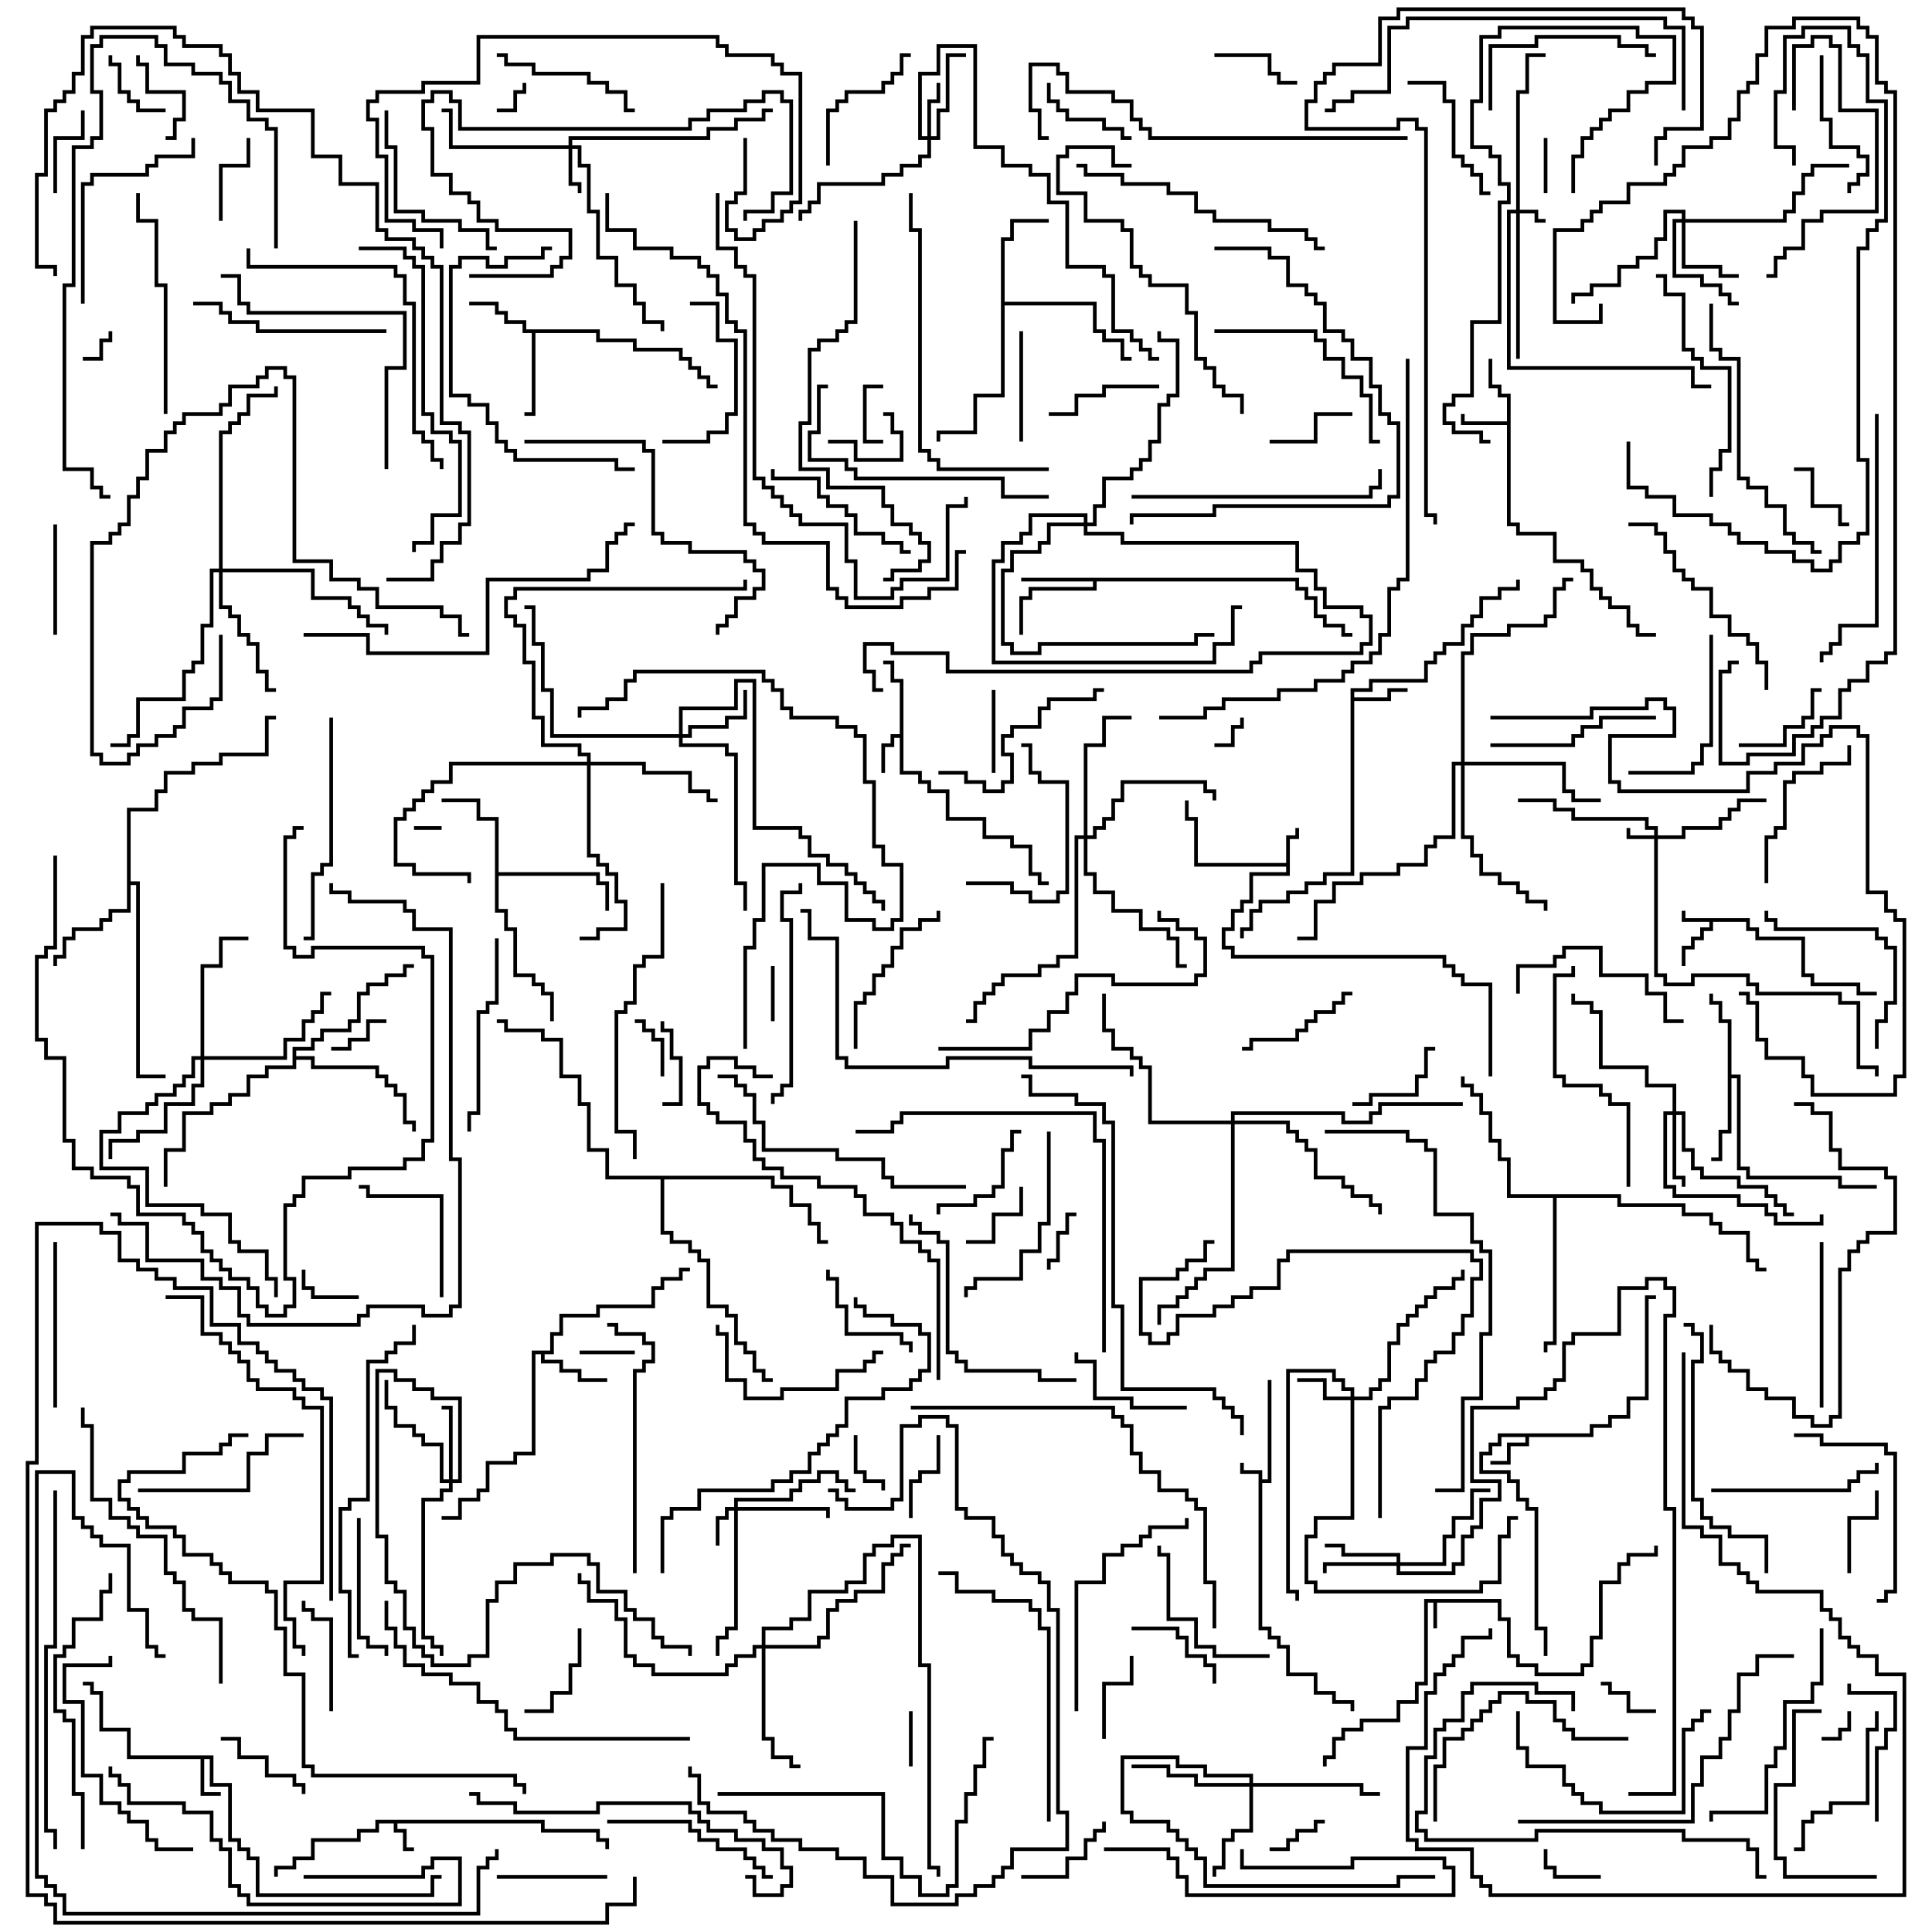 <svg version="1.1" width="105" height="105" xmlns="http://www.w3.org/2000/svg"><path d="M68.4,80.1L67.4,80.1L67.4,79.5L67.6,79.5L67.6,79.9L68.6,79.9L68.6,80.4L68.9,80.4L68.9,75L69.1,75L69.1,80.6L68.6,80.6L68.6,88.4L69.1,88.4L69.1,88.9L69.6,88.9L69.6,89.4L70.1,89.4L70.1,90.9L71.6,90.9L71.6,91.9L72.6,91.9L72.6,92.4L73.6,92.4L73.6,93L73.4,93L73.4,92.6L72.4,92.6L72.4,92.1L71.4,92.1L71.4,91.1L69.9,91.1L69.9,89.6L69.4,89.6L69.4,89.1L68.9,89.1L68.9,88.6L68.4,88.6z" stroke="none"/><path d="M81.6,86.9L81.6,87.9L82.1,87.9L82.1,89.9L82.6,89.9L82.6,90.4L83.6,90.4L83.6,90.9L85.9,90.9L85.9,90.4L86.4,90.4L86.4,88.9L86.9,88.9L86.9,85.9L87.9,85.9L87.9,84.9L88.4,84.9L88.4,84.4L89.9,84.4L89.9,84L90.1,84L90.1,84.6L88.6,84.6L88.6,85.1L88.1,85.1L88.1,86.1L87.1,86.1L87.1,89.1L86.6,89.1L86.6,90.6L86.1,90.6L86.1,91.1L83.4,91.1L83.4,90.6L82.4,90.6L82.4,90.1L81.9,90.1L81.9,88.1L81.4,88.1L81.4,87.1L78.1,87.1L78.1,88.5L77.9,88.5L77.9,87.1L77.6,87.1L77.6,91.6L77.1,91.6L77.1,92.6L76.1,92.6L76.1,93.6L74.1,93.6L74.1,94.1L73.1,94.1L73.1,94.6L72.6,94.6L72.6,95.6L72.1,95.6L72.1,96L71.9,96L71.9,95.4L72.4,95.4L72.4,94.4L72.9,94.4L72.9,93.9L73.9,93.9L73.9,93.4L75.9,93.4L75.9,92.4L76.9,92.4L76.9,91.4L77.4,91.4L77.4,86.9z" stroke="none"/><path d="M95.1,49.9L95.1,50.4L95.6,50.4L95.6,50.9L98.1,50.9L98.1,52.9L98.6,52.9L98.6,53.4L101.1,53.4L101.1,53.9L102,53.9L102,54.1L100.9,54.1L100.9,53.6L98.4,53.6L98.4,53.1L97.9,53.1L97.9,51.1L95.4,51.1L95.4,50.6L94.9,50.6L94.9,50.1L93.1,50.1L93.1,50.6L92.6,50.6L92.6,51.1L92.1,51.1L92.1,51.6L91.6,51.6L91.6,52.5L91.4,52.5L91.4,51.4L91.9,51.4L91.9,50.9L92.4,50.9L92.4,50.4L92.9,50.4L92.9,50.1L91.4,50.1L91.4,49.5L91.6,49.5L91.6,49.9z" stroke="none"/><path d="M29.6,98.9L29.6,99.4L32.6,99.4L32.6,99.9L33.1,99.9L33.1,100.5L32.9,100.5L32.9,100.1L32.4,100.1L32.4,99.6L29.4,99.6L29.4,99.1L21.6,99.1L21.6,99.4L22.1,99.4L22.1,100.4L22.5,100.4L22.5,100.6L21.9,100.6L21.9,99.6L21.4,99.6L21.4,99.1L20.6,99.1L20.6,99.6L19.6,99.6L19.6,100.1L17.1,100.1L17.1,101.1L16.1,101.1L16.1,101.6L15.1,101.6L15.1,102L14.9,102L14.9,101.4L15.9,101.4L15.9,100.9L16.9,100.9L16.9,99.9L19.4,99.9L19.4,99.4L20.4,99.4L20.4,98.9z" stroke="none"/><path d="M69.9,46.9L69.9,45.4L70.4,45.4L70.4,45L70.6,45L70.6,45.6L70.1,45.6L70.1,47.6L68.1,47.6L68.1,49.1L67.6,49.1L67.6,49.6L67.1,49.6L67.1,50.6L66.6,50.6L66.6,51.4L67.1,51.4L67.1,51.9L78.6,51.9L78.6,52.4L79.1,52.4L79.1,52.9L79.6,52.9L79.6,53.4L81.1,53.4L81.1,58.5L80.9,58.5L80.9,53.6L79.4,53.6L79.4,53.1L78.9,53.1L78.9,52.6L78.4,52.6L78.4,52.1L66.9,52.1L66.9,51.6L66.4,51.6L66.4,50.4L66.9,50.4L66.9,49.4L67.4,49.4L67.4,48.9L67.9,48.9L67.9,47.4L69.9,47.4L69.9,47.1L64.9,47.1L64.9,44.6L64.4,44.6L64.4,43.5L64.6,43.5L64.6,44.4L65.1,44.4L65.1,46.9z" stroke="none"/><path d="M48.9,39.9L48.9,37.1L48.4,37.1L48.4,36.1L48,36.1L48,35.9L48.6,35.9L48.6,36.9L49.1,36.9L49.1,41.9L50.1,41.9L50.1,42.4L50.6,42.4L50.6,42.9L51.6,42.9L51.6,44.4L53.6,44.4L53.6,45.4L55.1,45.4L55.1,45.9L56.1,45.9L56.1,47.4L56.6,47.4L56.6,47.9L57,47.9L57,48.1L56.4,48.1L56.4,47.6L55.9,47.6L55.9,46.1L54.9,46.1L54.9,45.6L53.4,45.6L53.4,44.6L51.4,44.6L51.4,43.1L50.4,43.1L50.4,42.6L49.9,42.6L49.9,42.1L48.9,42.1L48.9,40.1L48.6,40.1L48.6,40.6L48.1,40.6L48.1,42L47.9,42L47.9,40.4L48.4,40.4L48.4,39.9z" stroke="none"/><path d="M11.6,95.4L11.6,96.9L12.6,96.9L12.6,99.9L13.1,99.9L13.1,100.4L13.6,100.4L13.6,100.9L14.1,100.9L14.1,102.9L23.4,102.9L23.4,101.9L24,101.9L24,102.1L23.6,102.1L23.6,103.1L13.9,103.1L13.9,101.1L13.4,101.1L13.4,100.6L12.9,100.6L12.9,100.1L12.4,100.1L12.4,97.1L11.4,97.1L11.4,95.6L11.1,95.6L11.1,97.4L12,97.4L12,97.6L10.9,97.6L10.9,95.6L6.9,95.6L6.9,94.1L5.4,94.1L5.4,92.1L4.9,92.1L4.9,91.6L4.5,91.6L4.5,91.4L5.1,91.4L5.1,91.9L5.6,91.9L5.6,93.9L7.1,93.9L7.1,95.4z" stroke="none"/><path d="M86.4,77.9L86.4,77.4L87.4,77.4L87.4,76.9L88.4,76.9L88.4,75.9L89.4,75.9L89.4,70.4L90,70.4L90,70.6L89.6,70.6L89.6,76.1L88.6,76.1L88.6,77.1L87.6,77.1L87.6,77.6L86.6,77.6L86.6,78.1L83.1,78.1L83.1,78.6L82.1,78.6L82.1,79.6L81,79.6L81,79.4L81.9,79.4L81.9,78.4L82.9,78.4L82.9,78.1L81.6,78.1L81.6,78.6L81.1,78.6L81.1,79.1L80.6,79.1L80.6,79.9L82.1,79.9L82.1,80.4L82.6,80.4L82.6,81.4L83.1,81.4L83.1,81.9L83.6,81.9L83.6,88.4L84.1,88.4L84.1,90L83.9,90L83.9,88.6L83.4,88.6L83.4,82.1L82.9,82.1L82.9,81.6L82.4,81.6L82.4,80.6L81.9,80.6L81.9,80.1L80.4,80.1L80.4,78.9L80.9,78.9L80.9,78.4L81.4,78.4L81.4,77.9z" stroke="none"/><path d="M81.9,22.9L81.9,21.6L81.4,21.6L81.4,21.1L80.9,21.1L80.9,19.5L81.1,19.5L81.1,20.9L81.6,20.9L81.6,21.4L82.1,21.4L82.1,28.4L82.6,28.4L82.6,28.9L84.6,28.9L84.6,30.4L86.1,30.4L86.1,30.9L86.6,30.9L86.6,31.9L87.1,31.9L87.1,32.4L87.6,32.4L87.6,32.9L88.6,32.9L88.6,33.9L89.1,33.9L89.1,34.4L90,34.4L90,34.6L88.9,34.6L88.9,34.1L88.4,34.1L88.4,33.1L87.4,33.1L87.4,32.6L86.9,32.6L86.9,32.1L86.4,32.1L86.4,31.1L85.9,31.1L85.9,30.6L84.4,30.6L84.4,29.1L82.4,29.1L82.4,28.6L81.9,28.6L81.9,23.1L79.4,23.1L79.4,22.5L79.6,22.5L79.6,22.9z" stroke="none"/><path d="M73.4,37.4L74.4,37.4L74.4,36.9L77.4,36.9L77.4,35.9L77.9,35.9L77.9,35.4L78.4,35.4L78.4,34.9L79.4,34.9L79.4,33.9L79.9,33.9L79.9,33.4L80.4,33.4L80.4,32.4L81.4,32.4L81.4,31.9L82.4,31.9L82.4,31.5L82.6,31.5L82.6,32.1L81.6,32.1L81.6,32.6L80.6,32.6L80.6,33.6L80.1,33.6L80.1,34.1L79.6,34.1L79.6,35.1L78.6,35.1L78.6,35.6L78.1,35.6L78.1,36.1L77.6,36.1L77.6,37.1L74.6,37.1L74.6,37.6L73.6,37.6L73.6,37.9L75.4,37.9L75.4,37.4L76.5,37.4L76.5,37.6L75.6,37.6L75.6,38.1L73.6,38.1L73.6,47.6L72.1,47.6L72.1,48.1L71.1,48.1L71.1,48.6L70.1,48.6L70.1,49.1L68.6,49.1L68.6,49.6L68.1,49.6L68.1,50.6L67.6,50.6L67.6,51L67.4,51L67.4,50.4L67.9,50.4L67.9,49.4L68.4,49.4L68.4,48.9L69.9,48.9L69.9,48.4L70.9,48.4L70.9,47.9L71.9,47.9L71.9,47.4L73.4,47.4z" stroke="none"/><path d="M32.6,17.9L32.6,18.4L34.6,18.4L34.6,18.9L37.1,18.9L37.1,19.4L37.6,19.4L37.6,19.9L38.1,19.9L38.1,20.4L38.6,20.4L38.6,20.9L39,20.9L39,21.1L38.4,21.1L38.4,20.6L37.9,20.6L37.9,20.1L37.4,20.1L37.4,19.6L36.9,19.6L36.9,19.1L34.4,19.1L34.4,18.6L32.4,18.6L32.4,18.1L29.1,18.1L29.1,22.6L28.5,22.6L28.5,22.4L28.9,22.4L28.9,18.1L28.4,18.1L28.4,17.6L27.4,17.6L27.4,17.1L26.9,17.1L26.9,16.6L25.5,16.6L25.5,16.4L27.1,16.4L27.1,16.9L27.6,16.9L27.6,17.4L28.6,17.4L28.6,17.9z" stroke="none"/><path d="M29.9,73.4L29.9,72.4L30.4,72.4L30.4,71.4L32.4,71.4L32.4,70.9L35.4,70.9L35.4,69.9L35.9,69.9L35.9,69.4L36.9,69.4L36.9,68.9L37.5,68.9L37.5,69.1L37.1,69.1L37.1,69.6L36.1,69.6L36.1,70.1L35.6,70.1L35.6,71.1L32.6,71.1L32.6,71.6L30.6,71.6L30.6,72.6L30.1,72.6L30.1,73.6L29.6,73.6L29.6,73.9L30.6,73.9L30.6,74.4L31.6,74.4L31.6,74.9L33,74.9L33,75.1L31.4,75.1L31.4,74.6L30.4,74.6L30.4,74.1L29.4,74.1L29.4,73.6L29.1,73.6L29.1,79.1L28.1,79.1L28.1,79.6L26.6,79.6L26.6,81.1L26.1,81.1L26.1,81.6L25.1,81.6L25.1,82.6L24,82.6L24,82.4L24.9,82.4L24.9,81.4L25.9,81.4L25.9,80.9L26.4,80.9L26.4,79.4L27.9,79.4L27.9,78.9L28.9,78.9L28.9,73.4z" stroke="none"/><path d="M70.6,31.4L70.6,31.9L71.1,31.9L71.1,32.4L71.6,32.4L71.6,33.4L72.1,33.4L72.1,33.9L73.1,33.9L73.1,34.4L73.5,34.4L73.5,34.6L72.9,34.6L72.9,34.1L71.9,34.1L71.9,33.6L71.4,33.6L71.4,32.6L70.9,32.6L70.9,32.1L70.4,32.1L70.4,31.6L59.6,31.6L59.6,32.1L56.1,32.1L56.1,32.6L55.6,32.6L55.6,34.5L55.4,34.5L55.4,32.4L55.9,32.4L55.9,31.9L59.4,31.9L59.4,31.6L55.5,31.6L55.5,31.4z" stroke="none"/><path d="M93.9,55.6L93.4,55.6L93.4,54.6L92.9,54.6L92.9,54L93.1,54L93.1,54.4L93.6,54.4L93.6,55.4L94.1,55.4L94.1,58.4L94.6,58.4L94.6,63.4L95.1,63.4L95.1,63.9L100.1,63.9L100.1,64.4L102,64.4L102,64.6L99.9,64.6L99.9,64.1L94.9,64.1L94.9,63.6L94.4,63.6L94.4,58.6L94.1,58.6L94.1,61.6L93.6,61.6L93.6,63.1L93,63.1L93,62.9L93.4,62.9L93.4,61.4L93.9,61.4z" stroke="none"/><path d="M26.9,44.6L25.9,44.6L25.9,43.6L24,43.6L24,43.4L26.1,43.4L26.1,44.4L27.1,44.4L27.1,47.4L32.6,47.4L32.6,47.9L33.1,47.9L33.1,49.5L32.9,49.5L32.9,48.1L32.4,48.1L32.4,47.6L27.1,47.6L27.1,49.4L27.6,49.4L27.6,50.4L28.1,50.4L28.1,52.9L29.1,52.9L29.1,53.4L29.6,53.4L29.6,53.9L30.1,53.9L30.1,55.5L29.9,55.5L29.9,54.1L29.4,54.1L29.4,53.6L28.9,53.6L28.9,53.1L27.9,53.1L27.9,50.6L27.4,50.6L27.4,49.6L26.9,49.6z" stroke="none"/><path d="M54.4,12.9L54.9,12.9L54.9,11.9L57,11.9L57,12.1L55.1,12.1L55.1,13.1L54.6,13.1L54.6,16.4L59.6,16.4L59.6,17.9L60.1,17.9L60.1,18.4L61.1,18.4L61.1,19.4L61.5,19.4L61.5,19.6L60.9,19.6L60.9,18.6L59.9,18.6L59.9,18.1L59.4,18.1L59.4,16.6L54.6,16.6L54.6,21.6L53.1,21.6L53.1,23.6L51.1,23.6L51.1,24L50.9,24L50.9,23.4L52.9,23.4L52.9,21.4L54.4,21.4z" stroke="none"/><path d="M6.9,43.9L8.4,43.9L8.4,42.9L8.9,42.9L8.9,41.9L10.4,41.9L10.4,41.4L11.9,41.4L11.9,40.9L14.4,40.9L14.4,38.9L15,38.9L15,39.1L14.6,39.1L14.6,41.1L12.1,41.1L12.1,41.6L10.6,41.6L10.6,42.1L9.1,42.1L9.1,43.1L8.6,43.1L8.6,44.1L7.1,44.1L7.1,47.9L7.6,47.9L7.6,58.4L9,58.4L9,58.6L7.4,58.6L7.4,48.1L7.1,48.1L7.1,49.6L6.1,49.6L6.1,50.1L5.6,50.1L5.6,50.6L4.1,50.6L4.1,51.1L3.6,51.1L3.6,52.1L3.1,52.1L3.1,52.5L2.9,52.5L2.9,51.9L3.4,51.9L3.4,50.9L3.9,50.9L3.9,50.4L5.4,50.4L5.4,49.9L5.9,49.9L5.9,49.4L6.9,49.4z" stroke="none"/><path d="M15.9,56.9L16.9,56.9L16.9,56.4L17.4,56.4L17.4,55.9L18.9,55.9L18.9,55.4L19.4,55.4L19.4,53.9L19.9,53.9L19.9,53.4L20.9,53.4L20.9,52.9L21.9,52.9L21.9,52.4L22.5,52.4L22.5,52.6L22.1,52.6L22.1,53.1L21.1,53.1L21.1,53.6L20.1,53.6L20.1,54.1L19.6,54.1L19.6,55.6L19.1,55.6L19.1,56.1L17.6,56.1L17.6,56.6L17.1,56.6L17.1,57.1L16.1,57.1L16.1,57.4L17.1,57.4L17.1,57.9L20.6,57.9L20.6,58.4L21.1,58.4L21.1,58.9L21.6,58.9L21.6,59.4L22.1,59.4L22.1,60.9L22.6,60.9L22.6,61.5L22.4,61.5L22.4,61.1L21.9,61.1L21.9,59.6L21.4,59.6L21.4,59.1L20.9,59.1L20.9,58.6L20.4,58.6L20.4,58.1L16.9,58.1L16.9,57.6L16.1,57.6L16.1,58.1L14.6,58.1L14.6,58.6L13.6,58.6L13.6,59.6L12.6,59.6L12.6,60.1L11.6,60.1L11.6,60.6L10.1,60.6L10.1,62.6L9.1,62.6L9.1,64.5L8.9,64.5L8.9,62.4L9.9,62.4L9.9,60.4L11.4,60.4L11.4,59.9L12.4,59.9L12.4,59.4L13.4,59.4L13.4,58.4L14.4,58.4L14.4,57.9L15.9,57.9z" stroke="none"/><path d="M88.1,64.9L88.1,65.4L91.6,65.4L91.6,65.9L93.1,65.9L93.1,66.4L93.6,66.4L93.6,66.9L95.1,66.9L95.1,68.4L95.6,68.4L95.6,68.9L96,68.9L96,69.1L95.4,69.1L95.4,68.6L94.9,68.6L94.9,67.1L93.4,67.1L93.4,66.6L92.9,66.6L92.9,66.1L91.4,66.1L91.4,65.6L87.9,65.6L87.9,65.1L84.6,65.1L84.6,73.1L84.1,73.1L84.1,73.5L83.9,73.5L83.9,72.9L84.4,72.9L84.4,65.1L81.9,65.1L81.9,63.1L81.4,63.1L81.4,62.1L80.9,62.1L80.9,60.6L80.4,60.6L80.4,59.6L79.9,59.6L79.9,59.1L79.4,59.1L79.4,58.5L79.6,58.5L79.6,58.9L80.1,58.9L80.1,59.4L80.6,59.4L80.6,60.4L81.1,60.4L81.1,61.9L81.6,61.9L81.6,62.9L82.1,62.9L82.1,64.9z" stroke="none"/><path d="M42.1,63.9L42.1,64.4L43.1,64.4L43.1,65.4L44.1,65.4L44.1,66.4L44.6,66.4L44.6,67.4L45,67.4L45,67.6L44.4,67.6L44.4,66.6L43.9,66.6L43.9,65.6L42.9,65.6L42.9,64.6L41.9,64.6L41.9,64.1L36.1,64.1L36.1,66.9L36.6,66.9L36.6,67.4L37.6,67.4L37.6,67.9L38.1,67.9L38.1,68.4L38.6,68.4L38.6,70.9L39.6,70.9L39.6,71.4L40.1,71.4L40.1,72.9L40.6,72.9L40.6,73.4L41.1,73.4L41.1,74.4L41.6,74.4L41.6,74.9L42,74.9L42,75.1L41.4,75.1L41.4,74.6L40.9,74.6L40.9,73.6L40.4,73.6L40.4,73.1L39.9,73.1L39.9,71.6L39.4,71.6L39.4,71.1L38.4,71.1L38.4,68.6L37.9,68.6L37.9,68.1L37.4,68.1L37.4,67.6L36.4,67.6L36.4,67.1L35.9,67.1L35.9,64.1L32.9,64.1L32.9,62.6L31.9,62.6L31.9,60.1L31.4,60.1L31.4,58.6L30.4,58.6L30.4,56.6L29.4,56.6L29.4,56.1L27.4,56.1L27.4,55.6L27,55.6L27,55.4L27.6,55.4L27.6,55.9L29.6,55.9L29.6,56.4L30.6,56.4L30.6,58.4L31.6,58.4L31.6,59.9L32.1,59.9L32.1,62.4L33.1,62.4L33.1,63.9z" stroke="none"/><path d="M89.9,45.4L89.9,45.1L89.4,45.1L89.4,44.6L85.4,44.6L85.4,44.1L84.4,44.1L84.4,43.6L82.5,43.6L82.5,43.4L84.6,43.4L84.6,43.9L85.6,43.9L85.6,44.4L89.6,44.4L89.6,44.9L90.1,44.9L90.1,45.4L91.4,45.4L91.4,44.9L93.4,44.9L93.4,44.4L93.9,44.4L93.9,43.9L94.4,43.9L94.4,43.4L96,43.4L96,43.6L94.6,43.6L94.6,44.1L94.1,44.1L94.1,44.6L93.6,44.6L93.6,45.1L91.6,45.1L91.6,45.6L90.1,45.6L90.1,52.9L90.6,52.9L90.6,53.4L91.9,53.4L91.9,52.9L95.1,52.9L95.1,53.4L95.6,53.4L95.6,53.9L100.1,53.9L100.1,54.4L101.1,54.4L101.1,57.9L102.1,57.9L102.1,58.5L101.9,58.5L101.9,58.1L100.9,58.1L100.9,54.6L99.9,54.6L99.9,54.1L95.4,54.1L95.4,53.6L94.9,53.6L94.9,53.1L92.1,53.1L92.1,53.6L90.4,53.6L90.4,53.1L89.9,53.1L89.9,45.6L88.4,45.6L88.4,45L88.6,45L88.6,45.4z" stroke="none"/><path d="M82.4,11.4L82.4,4.9L82.9,4.9L82.9,2.9L84,2.9L84,3.1L83.1,3.1L83.1,5.1L82.6,5.1L82.6,11.4L83.6,11.4L83.6,11.9L84,11.9L84,12.1L83.4,12.1L83.4,11.6L82.6,11.6L82.6,19.5L82.4,19.5L82.4,11.6L82.1,11.6L82.1,19.9L92.1,19.9L92.1,20.9L93,20.9L93,21.1L91.9,21.1L91.9,20.1L81.9,20.1L81.9,11.4z" stroke="none"/><path d="M39.9,81.9L39.9,81.4L42.9,81.4L42.9,80.9L43.4,80.9L43.4,80.4L44.4,80.4L44.4,79.9L45.6,79.9L45.6,80.4L46.1,80.4L46.1,80.9L46.5,80.9L46.5,81.1L45.9,81.1L45.9,80.6L45.4,80.6L45.4,80.1L44.6,80.1L44.6,80.6L43.6,80.6L43.6,81.1L43.1,81.1L43.1,81.6L40.1,81.6L40.1,81.9L45.1,81.9L45.1,82.5L44.9,82.5L44.9,82.1L40.1,82.1L40.1,88.6L39.6,88.6L39.6,89.1L39.1,89.1L39.1,90L38.9,90L38.9,88.9L39.4,88.9L39.4,88.4L39.9,88.4L39.9,82.1L39.6,82.1L39.6,82.6L39.1,82.6L39.1,84L38.9,84L38.9,82.4L39.4,82.4L39.4,81.9z" stroke="none"/><path d="M30.9,7.9L30.9,7.4L38.4,7.4L38.4,6.9L39.9,6.9L39.9,6.4L41.4,6.4L41.4,5.9L42,5.9L42,6.1L41.6,6.1L41.6,6.6L40.1,6.6L40.1,7.1L38.6,7.1L38.6,7.6L31.1,7.6L31.1,7.9L31.6,7.9L31.6,8.9L32.1,8.9L32.1,11.4L32.6,11.4L32.6,13.9L33.6,13.9L33.6,15.4L34.6,15.4L34.6,16.4L35.1,16.4L35.1,17.4L36.1,17.4L36.1,18L35.9,18L35.9,17.6L34.9,17.6L34.9,16.6L34.4,16.6L34.4,15.6L33.4,15.6L33.4,14.1L32.4,14.1L32.4,11.6L31.9,11.6L31.9,9.1L31.4,9.1L31.4,8.1L31.1,8.1L31.1,9.9L31.6,9.9L31.6,10.5L31.4,10.5L31.4,10.1L30.9,10.1L30.9,8.1L24.4,8.1L24.4,6.1L24,6.1L24,5.9L24.6,5.9L24.6,7.9z" stroke="none"/><path d="M50.4,7.4L50.4,5.4L50.9,5.4L50.9,4.5L51.1,4.5L51.1,5.6L50.6,5.6L50.6,7.4L50.9,7.4L50.9,5.9L51.4,5.9L51.4,2.9L52.5,2.9L52.5,3.1L51.6,3.1L51.6,6.1L51.1,6.1L51.1,7.6L50.6,7.6L50.6,8.6L50.1,8.6L50.1,9.1L49.1,9.1L49.1,9.6L48.1,9.6L48.1,10.1L44.6,10.1L44.6,11.1L44.1,11.1L44.1,11.6L43.6,11.6L43.6,12L43.4,12L43.4,11.4L43.9,11.4L43.9,10.9L44.4,10.9L44.4,9.9L47.9,9.9L47.9,9.4L48.9,9.4L48.9,8.9L49.9,8.9L49.9,8.4L50.4,8.4L50.4,7.6L49.9,7.6L49.9,3.9L50.9,3.9L50.9,2.4L53.1,2.4L53.1,7.9L54.6,7.9L54.6,8.9L56.1,8.9L56.1,9.4L57.1,9.4L57.1,10.9L58.1,10.9L58.1,14.4L60.1,14.4L60.1,14.9L60.6,14.9L60.6,17.9L61.6,17.9L61.6,18.4L62.1,18.4L62.1,18.9L62.6,18.9L62.6,19.4L63,19.4L63,19.6L62.4,19.6L62.4,19.1L61.9,19.1L61.9,18.6L61.4,18.6L61.4,18.1L60.4,18.1L60.4,15.1L59.9,15.1L59.9,14.6L57.9,14.6L57.9,11.1L56.9,11.1L56.9,9.6L55.9,9.6L55.9,9.1L54.4,9.1L54.4,8.1L52.9,8.1L52.9,2.6L51.1,2.6L51.1,4.1L50.1,4.1L50.1,7.4z" stroke="none"/><path d="M73.4,75.9L73.4,75.6L72.9,75.6L72.9,75.1L72.4,75.1L72.4,74.6L70.1,74.6L70.1,86.4L70.6,86.4L70.6,87L70.4,87L70.4,86.6L69.9,86.6L69.9,74.4L72.6,74.4L72.6,74.9L73.1,74.9L73.1,75.4L73.6,75.4L73.6,75.9L74.4,75.9L74.4,75.4L74.9,75.4L74.9,74.9L75.4,74.9L75.4,72.9L75.9,72.9L75.9,71.9L76.4,71.9L76.4,71.4L76.9,71.4L76.9,70.9L77.4,70.9L77.4,70.4L77.9,70.4L77.9,69.9L78.9,69.9L78.9,69.4L79.4,69.4L79.4,69L79.6,69L79.6,69.6L79.1,69.6L79.1,70.1L78.1,70.1L78.1,70.6L77.6,70.6L77.6,71.1L77.1,71.1L77.1,71.6L76.6,71.6L76.6,72.1L76.1,72.1L76.1,73.1L75.6,73.1L75.6,75.1L75.1,75.1L75.1,75.6L74.6,75.6L74.6,76.1L73.6,76.1L73.6,82.6L71.6,82.6L71.6,83.6L71.1,83.6L71.1,85.9L71.6,85.9L71.6,86.4L80.4,86.4L80.4,85.9L81.4,85.9L81.4,83.4L81.9,83.4L81.9,82.4L82.5,82.4L82.5,82.6L82.1,82.6L82.1,83.6L81.6,83.6L81.6,86.1L80.6,86.1L80.6,86.6L71.4,86.6L71.4,86.1L70.9,86.1L70.9,83.4L71.4,83.4L71.4,82.4L73.4,82.4L73.4,76.1L71.9,76.1L71.9,75.1L70.5,75.1L70.5,74.9L72.1,74.9L72.1,75.9z" stroke="none"/><path d="M75.9,84.9L75.9,84.6L72.9,84.6L72.9,84.1L72,84.1L72,83.9L73.1,83.9L73.1,84.4L76.1,84.4L76.1,84.9L78.4,84.9L78.4,83.4L78.9,83.4L78.9,82.4L79.9,82.4L79.9,80.9L81,80.9L81,81.1L80.1,81.1L80.1,82.6L79.1,82.6L79.1,83.6L78.6,83.6L78.6,85.1L76.1,85.1L76.1,85.4L78.9,85.4L78.9,84.9L79.4,84.9L79.4,83.4L79.9,83.4L79.9,82.9L80.4,82.9L80.4,81.4L81.4,81.4L81.4,80.6L79.9,80.6L79.9,76.4L82.4,76.4L82.4,75.9L83.9,75.9L83.9,75.4L84.4,75.4L84.4,74.9L84.9,74.9L84.9,72.9L85.4,72.9L85.4,72.4L87.9,72.4L87.9,69.9L89.4,69.9L89.4,69.4L90.6,69.4L90.6,69.9L91.1,69.9L91.1,71.6L90.6,71.6L90.6,81.9L91.1,81.9L91.1,97.6L88.5,97.6L88.5,97.4L90.9,97.4L90.9,82.1L90.4,82.1L90.4,71.4L90.9,71.4L90.9,70.1L90.4,70.1L90.4,69.6L89.6,69.6L89.6,70.1L88.1,70.1L88.1,72.6L85.6,72.6L85.6,73.1L85.1,73.1L85.1,75.1L84.6,75.1L84.6,75.6L84.1,75.6L84.1,76.1L82.6,76.1L82.6,76.6L80.1,76.6L80.1,80.4L81.6,80.4L81.6,81.6L80.6,81.6L80.6,83.1L80.1,83.1L80.1,83.6L79.6,83.6L79.6,85.1L79.1,85.1L79.1,85.6L75.9,85.6L75.9,85.1L72.1,85.1L72.1,85.5L71.9,85.5L71.9,84.9z" stroke="none"/><path d="M24.4,80.4L24.4,76.6L24,76.6L24,76.4L24.6,76.4L24.6,80.4L24.9,80.4L24.9,76.1L23.4,76.1L23.4,75.6L22.4,75.6L22.4,75.1L21.4,75.1L21.4,74.6L20.6,74.6L20.6,83.4L21.1,83.4L21.1,85.9L21.6,85.9L21.6,86.4L22.1,86.4L22.1,88.4L22.6,88.4L22.6,89.4L23.1,89.4L23.1,89.9L23.6,89.9L23.6,90.4L25.4,90.4L25.4,89.9L26.4,89.9L26.4,86.9L26.9,86.9L26.9,85.9L27.9,85.9L27.9,84.9L29.9,84.9L29.9,84.4L32.1,84.4L32.1,84.9L32.6,84.9L32.6,86.4L34.1,86.4L34.1,87.4L34.6,87.4L34.6,87.9L35.6,87.9L35.6,88.9L36.1,88.9L36.1,89.4L37.6,89.4L37.6,90L37.4,90L37.4,89.6L35.9,89.6L35.9,89.1L35.4,89.1L35.4,88.1L34.4,88.1L34.4,87.6L33.9,87.6L33.9,86.6L32.4,86.6L32.4,85.1L31.9,85.1L31.9,84.6L30.1,84.6L30.1,85.1L28.1,85.1L28.1,86.1L27.1,86.1L27.1,87.1L26.6,87.1L26.6,90.1L25.6,90.1L25.6,90.6L23.4,90.6L23.4,90.1L22.9,90.1L22.9,89.6L22.4,89.6L22.4,88.6L21.9,88.6L21.9,86.6L21.4,86.6L21.4,86.1L20.9,86.1L20.9,83.6L20.4,83.6L20.4,74.4L21.6,74.4L21.6,74.9L22.6,74.9L22.6,75.4L23.6,75.4L23.6,75.9L25.1,75.9L25.1,80.6L24.6,80.6L24.6,81.1L24.1,81.1L24.1,81.6L23.1,81.6L23.1,88.9L23.6,88.9L23.6,89.4L24.1,89.4L24.1,90L23.9,90L23.9,89.6L23.4,89.6L23.4,89.1L22.9,89.1L22.9,81.4L23.9,81.4L23.9,80.9L24.4,80.9L24.4,80.6L23.9,80.6L23.9,78.6L22.9,78.6L22.9,78.1L22.4,78.1L22.4,77.6L21.4,77.6L21.4,76.6L20.9,76.6L20.9,75L21.1,75L21.1,76.4L21.6,76.4L21.6,77.4L22.6,77.4L22.6,77.9L23.1,77.9L23.1,78.4L24.1,78.4L24.1,80.4z" stroke="none"/><path d="M90.9,60.4L90.9,59.1L89.4,59.1L89.4,58.1L86.9,58.1L86.9,55.1L86.4,55.1L86.4,54.6L85.4,54.6L85.4,54L85.6,54L85.6,54.4L86.6,54.4L86.6,54.9L87.1,54.9L87.1,57.9L89.6,57.9L89.6,58.9L91.1,58.9L91.1,60.4L91.6,60.4L91.6,62.4L92.1,62.4L92.1,63.4L92.6,63.4L92.6,63.9L94.6,63.9L94.6,64.4L96.1,64.4L96.1,64.9L96.6,64.9L96.6,65.4L97.1,65.4L97.1,65.9L97.5,65.9L97.5,66.1L96.9,66.1L96.9,65.6L96.4,65.6L96.4,65.1L95.9,65.1L95.9,64.6L94.4,64.6L94.4,64.1L92.4,64.1L92.4,63.6L91.9,63.6L91.9,62.6L91.4,62.6L91.4,60.6L91.1,60.6L91.1,63.9L91.6,63.9L91.6,64.5L91.4,64.5L91.4,64.1L90.9,64.1L90.9,60.6L90.6,60.6L90.6,64.4L91.1,64.4L91.1,64.9L94.6,64.9L94.6,65.4L96.1,65.4L96.1,65.9L96.6,65.9L96.6,66.4L98.9,66.4L98.9,66L99.1,66L99.1,66.6L96.4,66.6L96.4,66.1L95.9,66.1L95.9,65.6L94.4,65.6L94.4,65.1L90.9,65.1L90.9,64.6L90.4,64.6L90.4,60.4z" stroke="none"/><path d="M91.4,11.9L91.4,11.6L90.6,11.6L90.6,13.1L90.1,13.1L90.1,14.1L89.1,14.1L89.1,14.6L88.1,14.6L88.1,15.6L86.6,15.6L86.6,16.1L85.6,16.1L85.6,16.5L85.4,16.5L85.4,15.9L86.4,15.9L86.4,15.4L87.9,15.4L87.9,14.4L88.9,14.4L88.9,13.9L89.9,13.9L89.9,12.9L90.4,12.9L90.4,11.4L91.6,11.4L91.6,11.9L96.9,11.9L96.9,11.4L97.4,11.4L97.4,10.4L97.9,10.4L97.9,9.4L98.4,9.4L98.4,8.9L100.5,8.9L100.5,9.1L98.6,9.1L98.6,9.6L98.1,9.6L98.1,10.6L97.6,10.6L97.6,11.6L97.1,11.6L97.1,12.1L91.6,12.1L91.6,14.4L93.6,14.4L93.6,14.9L94.5,14.9L94.5,15.1L93.4,15.1L93.4,14.6L91.4,14.6L91.4,12.1L91.1,12.1L91.1,14.9L92.6,14.9L92.6,15.4L93.6,15.4L93.6,15.9L94.1,15.9L94.1,16.4L94.5,16.4L94.5,16.6L93.9,16.6L93.9,16.1L93.4,16.1L93.4,15.6L92.4,15.6L92.4,15.1L90.9,15.1L90.9,11.9z" stroke="none"/><path d="M36.9,39.9L36.9,38.4L39.9,38.4L39.9,36.9L41.1,36.9L41.1,44.9L43.6,44.9L43.6,45.4L44.1,45.4L44.1,46.4L45.1,46.4L45.1,46.9L46.1,46.9L46.1,47.4L46.6,47.4L46.6,47.9L47.1,47.9L47.1,48.4L47.6,48.4L47.6,48.9L48.1,48.9L48.1,49.5L47.9,49.5L47.9,49.1L47.4,49.1L47.4,48.6L46.9,48.6L46.9,48.1L46.4,48.1L46.4,47.6L45.9,47.6L45.9,47.1L44.9,47.1L44.9,46.6L43.9,46.6L43.9,45.6L43.4,45.6L43.4,45.1L40.9,45.1L40.9,37.1L40.1,37.1L40.1,38.6L37.1,38.6L37.1,39.9L37.4,39.9L37.4,39.4L39.4,39.4L39.4,38.9L40.4,38.9L40.4,37.5L40.6,37.5L40.6,39.1L39.6,39.1L39.6,39.6L37.6,39.6L37.6,40.1L37.1,40.1L37.1,40.4L39.6,40.4L39.6,40.9L40.1,40.9L40.1,47.9L40.6,47.9L40.6,49.5L40.4,49.5L40.4,48.1L39.9,48.1L39.9,41.1L39.4,41.1L39.4,40.6L36.9,40.6L36.9,40.1L29.9,40.1L29.9,37.6L29.4,37.6L29.4,35.1L28.9,35.1L28.9,33.1L28.5,33.1L28.5,32.9L29.1,32.9L29.1,34.9L29.6,34.9L29.6,37.4L30.1,37.4L30.1,39.9z" stroke="none"/><path d="M67.9,96.9L67.9,96.6L65.4,96.6L65.4,96.1L63.9,96.1L63.9,95.6L61.1,95.6L61.1,98.4L61.6,98.4L61.6,98.9L63.6,98.9L63.6,99.4L64.1,99.4L64.1,99.9L64.6,99.9L64.6,100.4L65.1,100.4L65.1,100.9L65.6,100.9L65.6,102.4L75.9,102.4L75.9,101.9L78,101.9L78,102.1L76.1,102.1L76.1,102.6L65.4,102.6L65.4,101.1L64.9,101.1L64.9,100.6L64.4,100.6L64.4,100.1L63.9,100.1L63.9,99.6L63.4,99.6L63.4,99.1L61.4,99.1L61.4,98.6L60.9,98.6L60.9,95.4L64.1,95.4L64.1,95.9L65.6,95.9L65.6,96.4L68.1,96.4L68.1,96.9L74.1,96.9L74.1,97.4L75,97.4L75,97.6L73.9,97.6L73.9,97.1L68.1,97.1L68.1,99.6L67.1,99.6L67.1,100.1L66.6,100.1L66.6,101.6L66.1,101.6L66.1,102L65.9,102L65.9,101.4L66.4,101.4L66.4,99.9L66.9,99.9L66.9,99.4L67.9,99.4L67.9,97.1L64.9,97.1L64.9,96.6L63.4,96.6L63.4,96.1L61.5,96.1L61.5,95.9L63.6,95.9L63.6,96.4L65.1,96.4L65.1,96.9z" stroke="none"/><path d="M41.4,89.4L41.4,88.4L42.9,88.4L42.9,87.9L43.9,87.9L43.9,86.4L45.9,86.4L45.9,85.9L46.9,85.9L46.9,84.4L47.4,84.4L47.4,83.9L48.4,83.9L48.4,83.4L50.1,83.4L50.1,90.4L50.6,90.4L50.6,101.4L51.1,101.4L51.1,102L50.9,102L50.9,101.6L50.4,101.6L50.4,90.6L49.9,90.6L49.9,83.6L48.6,83.6L48.6,84.1L47.6,84.1L47.6,84.6L47.1,84.6L47.1,86.1L46.1,86.1L46.1,86.6L44.1,86.6L44.1,88.1L43.1,88.1L43.1,88.6L41.6,88.6L41.6,89.4L44.4,89.4L44.4,88.9L44.9,88.9L44.9,87.4L45.4,87.4L45.4,86.9L46.4,86.9L46.4,86.4L47.9,86.4L47.9,84.9L48.4,84.9L48.4,84.4L48.9,84.4L48.9,83.9L49.5,83.9L49.5,84.1L49.1,84.1L49.1,84.6L48.6,84.6L48.6,85.1L48.1,85.1L48.1,86.6L46.6,86.6L46.6,87.1L45.6,87.1L45.6,87.6L45.1,87.6L45.1,89.1L44.6,89.1L44.6,89.6L41.6,89.6L41.6,94.4L42.1,94.4L42.1,95.4L43.1,95.4L43.1,95.9L43.5,95.9L43.5,96.1L42.9,96.1L42.9,95.6L41.9,95.6L41.9,94.6L41.4,94.6L41.4,89.6L41.1,89.6L41.1,90.1L40.1,90.1L40.1,90.6L39.6,90.6L39.6,91.1L35.4,91.1L35.4,90.6L34.4,90.6L34.4,90.1L33.9,90.1L33.9,88.1L33.4,88.1L33.4,87.1L31.9,87.1L31.9,86.1L31.4,86.1L31.4,85.5L31.6,85.5L31.6,85.9L32.1,85.9L32.1,86.9L33.6,86.9L33.6,87.9L34.1,87.9L34.1,89.9L34.6,89.9L34.6,90.4L35.6,90.4L35.6,90.9L39.4,90.9L39.4,90.4L39.9,90.4L39.9,89.9L40.9,89.9L40.9,89.4z" stroke="none"/><path d="M10.9,57.4L10.9,52.4L11.9,52.4L11.9,50.9L13.5,50.9L13.5,51.1L12.1,51.1L12.1,52.6L11.1,52.6L11.1,57.4L15.4,57.4L15.4,56.4L16.4,56.4L16.4,55.4L16.9,55.4L16.9,54.9L17.4,54.9L17.4,53.9L18,53.9L18,54.1L17.6,54.1L17.6,55.1L17.1,55.1L17.1,55.6L16.6,55.6L16.6,56.6L15.6,56.6L15.6,57.6L11.1,57.6L11.1,59.1L10.6,59.1L10.6,60.1L9.1,60.1L9.1,61.6L7.6,61.6L7.6,62.1L6.1,62.1L6.1,63L5.9,63L5.9,61.9L7.4,61.9L7.4,61.4L8.9,61.4L8.9,59.9L10.4,59.9L10.4,58.9L10.9,58.9L10.9,57.6L10.6,57.6L10.6,58.6L10.1,58.6L10.1,59.1L9.6,59.1L9.6,59.6L8.6,59.6L8.6,60.1L8.1,60.1L8.1,60.6L6.6,60.6L6.6,61.6L5.6,61.6L5.6,63.4L8.1,63.4L8.1,65.4L11.1,65.4L11.1,65.9L12.6,65.9L12.6,67.4L13.1,67.4L13.1,67.9L14.6,67.9L14.6,69.4L15.1,69.4L15.1,70.5L14.9,70.5L14.9,69.6L14.4,69.6L14.4,68.1L12.9,68.1L12.9,67.6L12.4,67.6L12.4,66.1L10.9,66.1L10.9,65.6L7.9,65.6L7.9,63.6L5.4,63.6L5.4,61.4L6.4,61.4L6.4,60.4L7.9,60.4L7.9,59.9L8.4,59.9L8.4,59.4L9.4,59.4L9.4,58.9L9.9,58.9L9.9,58.4L10.4,58.4L10.4,57.4z" stroke="none"/><path d="M58.9,45.4L58.9,40.4L59.9,40.4L59.9,38.9L61.5,38.9L61.5,39.1L60.1,39.1L60.1,40.6L59.1,40.6L59.1,45.4L59.4,45.4L59.4,44.9L59.9,44.9L59.9,44.4L60.4,44.4L60.4,43.4L60.9,43.4L60.9,42.4L65.6,42.4L65.6,42.9L66.1,42.9L66.1,43.5L65.9,43.5L65.9,43.1L65.4,43.1L65.4,42.6L61.1,42.6L61.1,43.6L60.6,43.6L60.6,44.6L60.1,44.6L60.1,45.1L59.6,45.1L59.6,45.6L59.1,45.6L59.1,47.4L59.6,47.4L59.6,48.4L60.6,48.4L60.6,49.4L62.1,49.4L62.1,50.4L63.6,50.4L63.6,50.9L64.1,50.9L64.1,52.4L64.5,52.4L64.5,52.6L63.9,52.6L63.9,51.1L63.4,51.1L63.4,50.6L61.9,50.6L61.9,49.6L60.4,49.6L60.4,48.6L59.4,48.6L59.4,47.6L58.9,47.6L58.9,45.6L58.6,45.6L58.6,52.1L57.6,52.1L57.6,52.6L56.6,52.6L56.6,53.1L54.6,53.1L54.6,53.6L54.1,53.6L54.1,54.1L53.6,54.1L53.6,54.6L53.1,54.6L53.1,55.6L52.5,55.6L52.5,55.4L52.9,55.4L52.9,54.4L53.4,54.4L53.4,53.9L53.9,53.9L53.9,53.4L54.4,53.4L54.4,52.9L56.4,52.9L56.4,52.4L57.4,52.4L57.4,51.9L58.4,51.9L58.4,45.4z" stroke="none"/><path d="M11.9,30.9L11.9,23.4L12.4,23.4L12.4,22.9L12.9,22.9L12.9,22.4L13.4,22.4L13.4,21.4L14.9,21.4L14.9,21L15.1,21L15.1,21.6L13.6,21.6L13.6,22.6L13.1,22.6L13.1,23.1L12.6,23.1L12.6,23.6L12.1,23.6L12.1,30.9L17.1,30.9L17.1,32.4L19.1,32.4L19.1,32.9L19.6,32.9L19.6,33.4L20.1,33.4L20.1,33.9L21.1,33.9L21.1,34.5L20.9,34.5L20.9,34.1L19.9,34.1L19.9,33.6L19.4,33.6L19.4,33.1L18.9,33.1L18.9,32.6L16.9,32.6L16.9,31.1L12.1,31.1L12.1,32.9L12.6,32.9L12.6,33.4L13.1,33.4L13.1,34.4L13.6,34.4L13.6,34.9L14.1,34.9L14.1,36.4L14.6,36.4L14.6,37.4L15,37.4L15,37.6L14.4,37.6L14.4,36.6L13.9,36.6L13.9,35.1L13.4,35.1L13.4,34.6L12.9,34.6L12.9,33.6L12.4,33.6L12.4,33.1L11.9,33.1L11.9,31.1L11.6,31.1L11.6,34.1L11.1,34.1L11.1,36.1L10.6,36.1L10.6,36.6L10.1,36.6L10.1,38.1L7.6,38.1L7.6,40.1L7.1,40.1L7.1,40.6L6,40.6L6,40.4L6.9,40.4L6.9,39.9L7.4,39.9L7.4,37.9L9.9,37.9L9.9,36.4L10.4,36.4L10.4,35.9L10.9,35.9L10.9,33.9L11.4,33.9L11.4,30.9z" stroke="none"/><path d="M31.9,41.4L31.9,41.1L31.4,41.1L31.4,40.6L29.4,40.6L29.4,39.1L28.9,39.1L28.9,36.1L28.4,36.1L28.4,34.1L27.9,34.1L27.9,33.6L27.4,33.6L27.4,32.4L27.9,32.4L27.9,31.9L40.4,31.9L40.4,31.5L40.6,31.5L40.6,32.1L28.1,32.1L28.1,32.6L27.6,32.6L27.6,33.4L28.1,33.4L28.1,33.9L28.6,33.9L28.6,35.9L29.1,35.9L29.1,38.9L29.6,38.9L29.6,40.4L31.6,40.4L31.6,40.9L32.1,40.9L32.1,41.4L35.1,41.4L35.1,41.9L37.6,41.9L37.6,42.9L38.6,42.9L38.6,43.4L39,43.4L39,43.6L38.4,43.6L38.4,43.1L37.4,43.1L37.4,42.1L34.9,42.1L34.9,41.6L32.1,41.6L32.1,46.4L32.6,46.4L32.6,46.9L33.1,46.9L33.1,47.4L33.6,47.4L33.6,48.9L34.1,48.9L34.1,50.6L32.6,50.6L32.6,51.1L31.5,51.1L31.5,50.9L32.4,50.9L32.4,50.4L33.9,50.4L33.9,49.1L33.4,49.1L33.4,47.6L32.9,47.6L32.9,47.1L32.4,47.1L32.4,46.6L31.9,46.6L31.9,41.6L24.6,41.6L24.6,42.6L23.6,42.6L23.6,43.1L23.1,43.1L23.1,43.6L22.6,43.6L22.6,44.1L22.1,44.1L22.1,44.6L21.6,44.6L21.6,46.9L22.6,46.9L22.6,47.4L25.6,47.4L25.6,48L25.4,48L25.4,47.6L22.4,47.6L22.4,47.1L21.4,47.1L21.4,44.4L21.9,44.4L21.9,43.9L22.4,43.9L22.4,43.4L22.9,43.4L22.9,42.9L23.4,42.9L23.4,42.4L24.4,42.4L24.4,41.4z" stroke="none"/><path d="M79.4,41.4L79.4,35.4L79.9,35.4L79.9,34.4L81.9,34.4L81.9,33.9L83.9,33.9L83.9,33.4L84.4,33.4L84.4,31.9L84.9,31.9L84.9,31.4L85.5,31.4L85.5,31.6L85.1,31.6L85.1,32.1L84.6,32.1L84.6,33.6L84.1,33.6L84.1,34.1L82.1,34.1L82.1,34.6L80.1,34.6L80.1,35.6L79.6,35.6L79.6,41.4L85.1,41.4L85.1,42.9L85.6,42.9L85.6,43.4L87,43.4L87,43.6L85.4,43.6L85.4,43.1L84.9,43.1L84.9,41.6L79.6,41.6L79.6,45.4L80.1,45.4L80.1,46.4L80.6,46.4L80.6,47.4L81.6,47.4L81.6,47.9L82.6,47.9L82.6,48.4L83.1,48.4L83.1,48.9L84.1,48.9L84.1,49.5L83.9,49.5L83.9,49.1L82.9,49.1L82.9,48.6L82.4,48.6L82.4,48.1L81.4,48.1L81.4,47.6L80.4,47.6L80.4,46.6L79.9,46.6L79.9,45.6L79.4,45.6L79.4,41.6L79.1,41.6L79.1,45.6L78.1,45.6L78.1,46.1L77.6,46.1L77.6,47.1L76.1,47.1L76.1,47.6L74.1,47.6L74.1,48.1L72.6,48.1L72.6,49.1L71.6,49.1L71.6,51.1L70.5,51.1L70.5,50.9L71.4,50.9L71.4,48.9L72.4,48.9L72.4,47.9L73.9,47.9L73.9,47.4L75.9,47.4L75.9,46.9L77.4,46.9L77.4,45.9L77.9,45.9L77.9,45.4L78.9,45.4L78.9,41.4z" stroke="none"/><path d="M58.9,28.4L58.9,28.1L56.1,28.1L56.1,29.1L55.6,29.1L55.6,29.6L54.6,29.6L54.6,30.6L54.1,30.6L54.1,35.9L65.9,35.9L65.9,34.9L66.9,34.9L66.9,32.9L67.5,32.9L67.5,33.1L67.1,33.1L67.1,35.1L66.1,35.1L66.1,36.1L53.9,36.1L53.9,30.4L54.4,30.4L54.4,29.4L55.4,29.4L55.4,28.9L55.9,28.9L55.9,27.9L59.1,27.9L59.1,28.4L59.4,28.4L59.4,27.4L59.9,27.4L59.9,25.9L61.4,25.9L61.4,25.4L61.9,25.4L61.9,24.9L62.4,24.9L62.4,23.9L62.9,23.9L62.9,21.9L63.4,21.9L63.4,21.4L63.9,21.4L63.9,18.6L62.9,18.6L62.9,18L63.1,18L63.1,18.4L64.1,18.4L64.1,21.6L63.6,21.6L63.6,22.1L63.1,22.1L63.1,24.1L62.6,24.1L62.6,25.1L62.1,25.1L62.1,25.6L61.6,25.6L61.6,26.1L60.1,26.1L60.1,27.6L59.6,27.6L59.6,28.6L59.1,28.6L59.1,28.9L61.1,28.9L61.1,29.4L70.6,29.4L70.6,30.9L71.6,30.9L71.6,31.9L72.1,31.9L72.1,32.9L74.1,32.9L74.1,33.4L74.6,33.4L74.6,35.1L74.1,35.1L74.1,35.6L68.6,35.6L68.6,36.1L68.1,36.1L68.1,36.6L51.4,36.6L51.4,35.6L48.4,35.6L48.4,35.1L47.1,35.1L47.1,36.4L47.6,36.4L47.6,37.4L48,37.4L48,37.6L47.4,37.6L47.4,36.6L46.9,36.6L46.9,34.9L48.6,34.9L48.6,35.4L51.6,35.4L51.6,36.4L67.9,36.4L67.9,35.9L68.4,35.9L68.4,35.4L73.9,35.4L73.9,34.9L74.4,34.9L74.4,33.6L73.9,33.6L73.9,33.1L71.9,33.1L71.9,32.1L71.4,32.1L71.4,31.1L70.4,31.1L70.4,29.6L60.9,29.6L60.9,29.1L58.9,29.1L58.9,28.6L57.1,28.6L57.1,29.6L56.6,29.6L56.6,30.1L55.1,30.1L55.1,31.1L54.6,31.1L54.6,34.9L55.1,34.9L55.1,35.4L56.4,35.4L56.4,34.9L64.9,34.9L64.9,34.4L66,34.4L66,34.6L65.1,34.6L65.1,35.1L56.6,35.1L56.6,35.6L54.9,35.6L54.9,35.1L54.4,35.1L54.4,30.9L54.9,30.9L54.9,29.9L56.4,29.9L56.4,29.4L56.9,29.4L56.9,28.4z" stroke="none"/><path d="M66.9,60.9L66.9,60.4L73.1,60.4L73.1,60.9L74.4,60.9L74.4,60.4L74.9,60.4L74.9,59.9L79.5,59.9L79.5,60.1L75.1,60.1L75.1,60.6L74.6,60.6L74.6,61.1L72.9,61.1L72.9,60.6L67.1,60.6L67.1,60.9L70.1,60.9L70.1,61.4L70.6,61.4L70.6,61.9L71.1,61.9L71.1,62.4L71.6,62.4L71.6,63.9L73.1,63.9L73.1,64.4L73.6,64.4L73.6,64.9L74.6,64.9L74.6,65.4L75.1,65.4L75.1,66L74.9,66L74.9,65.6L74.4,65.6L74.4,65.1L73.4,65.1L73.4,64.6L72.9,64.6L72.9,64.1L71.4,64.1L71.4,62.6L70.9,62.6L70.9,62.1L70.4,62.1L70.4,61.6L69.9,61.6L69.9,61.1L67.1,61.1L67.1,69.1L65.6,69.1L65.6,69.6L65.1,69.6L65.1,70.1L64.6,70.1L64.6,70.6L64.1,70.6L64.1,71.1L63.1,71.1L63.1,72L62.9,72L62.9,70.9L63.9,70.9L63.9,70.4L64.4,70.4L64.4,69.9L64.9,69.9L64.9,69.4L65.4,69.4L65.4,68.9L66.9,68.9L66.9,61.1L62.4,61.1L62.4,58.1L61.9,58.1L61.9,57.6L61.4,57.6L61.4,57.1L60.4,57.1L60.4,56.1L59.9,56.1L59.9,54L60.1,54L60.1,55.9L60.6,55.9L60.6,56.9L61.6,56.9L61.6,57.4L62.1,57.4L62.1,57.9L62.6,57.9L62.6,60.9z" stroke="none"/><path d="M24,44.9L24,45.1L22.5,45.1L22.5,44.9z" stroke="none"/><path d="M4.5,19.6L4.5,19.4L5.4,19.4L5.4,18.4L5.9,18.4L5.9,18L6.1,18L6.1,18.6L5.6,18.6L5.6,19.6z" stroke="none"/><path d="M66,40.6L66,40.4L66.9,40.4L66.9,39.4L67.4,39.4L67.4,39L67.6,39L67.6,39.6L67.1,39.6L67.1,40.6z" stroke="none"/><path d="M27,6.1L27,5.9L27.9,5.9L27.9,4.9L28.4,4.9L28.4,4.5L28.6,4.5L28.6,5.1L28.1,5.1L28.1,6.1z" stroke="none"/><path d="M100.4,93L100.6,93L100.6,94.1L100.1,94.1L100.1,94.6L99,94.6L99,94.4L99.9,94.4L99.9,93.9L100.4,93.9z" stroke="none"/><path d="M49.6,96L49.4,96L49.4,93L49.6,93z" stroke="none"/><path d="M41.9,52.5L42.1,52.5L42.1,55.5L41.9,55.5z" stroke="none"/><path d="M83.9,7.5L84.1,7.5L84.1,10.5L83.9,10.5z" stroke="none"/><path d="M48,23.9L48,24.1L46.9,24.1L46.9,20.9L48,20.9L48,21.1L47.1,21.1L47.1,23.9z" stroke="none"/><path d="M31.5,73.6L31.5,73.4L34.5,73.4L34.5,73.6z" stroke="none"/><path d="M90,92.9L90,93.1L88.4,93.1L88.4,92.1L87.4,92.1L87.4,91.6L87,91.6L87,91.4L87.6,91.4L87.6,91.9L88.6,91.9L88.6,92.9z" stroke="none"/><path d="M21,55.4L21,55.6L20.1,55.6L20.1,56.6L19.1,56.6L19.1,57.1L18,57.1L18,56.9L18.9,56.9L18.9,56.4L19.9,56.4L19.9,55.4z" stroke="none"/><path d="M36.1,58.5L35.9,58.5L35.9,56.6L35.4,56.6L35.4,56.1L34.9,56.1L34.9,55.6L34.5,55.6L34.5,55.4L35.1,55.4L35.1,55.9L35.6,55.9L35.6,56.4L36.1,56.4z" stroke="none"/><path d="M57.1,69L56.9,69L56.9,68.4L57.4,68.4L57.4,66.9L57.9,66.9L57.9,65.9L58.5,65.9L58.5,66.1L58.1,66.1L58.1,67.1L57.6,67.1L57.6,68.6L57.1,68.6z" stroke="none"/><path d="M87,101.9L87,102.1L84.4,102.1L84.4,101.6L83.9,101.6L83.9,100.5L84.1,100.5L84.1,101.4L84.6,101.4L84.6,101.9z" stroke="none"/><path d="M72,98.9L72,99.1L71.6,99.1L71.6,99.6L70.6,99.6L70.6,100.1L70.1,100.1L70.1,100.6L69,100.6L69,100.4L69.9,100.4L69.9,99.9L70.4,99.9L70.4,99.4L71.4,99.4L71.4,98.9z" stroke="none"/><path d="M19.5,70.4L19.5,70.6L16.9,70.6L16.9,70.1L16.4,70.1L16.4,69L16.6,69L16.6,69.9L17.1,69.9L17.1,70.4z" stroke="none"/><path d="M46.4,78L46.6,78L46.6,79.9L47.1,79.9L47.1,80.4L48.1,80.4L48.1,81L47.9,81L47.9,80.6L46.9,80.6L46.9,80.1L46.4,80.1z" stroke="none"/><path d="M48,22.6L48,22.4L48.6,22.4L48.6,23.4L49.1,23.4L49.1,25.1L46.4,25.1L46.4,24.1L45,24.1L45,23.9L46.6,23.9L46.6,24.9L48.9,24.9L48.9,23.6L48.4,23.6L48.4,22.6z" stroke="none"/><path d="M100.5,28.4L100.5,28.6L99.9,28.6L99.9,27.6L98.4,27.6L98.4,25.6L97.5,25.6L97.5,25.4L98.6,25.4L98.6,27.4L100.1,27.4L100.1,28.4z" stroke="none"/><path d="M55.4,64.5L55.6,64.5L55.6,66.1L54.1,66.1L54.1,67.6L52.5,67.6L52.5,67.4L53.9,67.4L53.9,65.9L55.4,65.9z" stroke="none"/><path d="M5.9,3L6.1,3L6.1,3.4L6.6,3.4L6.6,4.9L7.1,4.9L7.1,5.4L7.6,5.4L7.6,5.9L9,5.9L9,6.1L7.4,6.1L7.4,5.6L6.9,5.6L6.9,5.1L6.4,5.1L6.4,3.6L5.9,3.6z" stroke="none"/><path d="M54.1,42L53.9,42L53.9,37.5L54.1,37.5z" stroke="none"/><path d="M35.9,55.5L36.1,55.5L36.1,55.9L36.6,55.9L36.6,57.4L37.1,57.4L37.1,60.1L36,60.1L36,59.9L36.9,59.9L36.9,57.6L36.4,57.6L36.4,56.1L35.9,56.1z" stroke="none"/><path d="M12.1,12L11.9,12L11.9,8.9L13.4,8.9L13.4,7.5L13.6,7.5L13.6,9.1L12.1,9.1z" stroke="none"/><path d="M3.1,10.5L2.9,10.5L2.9,7.4L4.4,7.4L4.4,6L4.6,6L4.6,7.6L3.1,7.6z" stroke="none"/><path d="M9,7.6L9,7.4L9.4,7.4L9.4,6.4L9.9,6.4L9.9,5.1L7.9,5.1L7.9,3.6L7.4,3.6L7.4,3L7.6,3L7.6,3.4L8.1,3.4L8.1,4.9L10.1,4.9L10.1,6.6L9.6,6.6L9.6,7.6z" stroke="none"/><path d="M100.6,85.5L100.4,85.5L100.4,82.4L101.9,82.4L101.9,81L102.1,81L102.1,82.6L100.6,82.6z" stroke="none"/><path d="M60.1,94.5L59.9,94.5L59.9,91.4L61.4,91.4L61.4,90L61.6,90L61.6,91.6L60.1,91.6z" stroke="none"/><path d="M69,24.1L69,23.9L71.4,23.9L71.4,22.4L73.5,22.4L73.5,22.6L71.6,22.6L71.6,24.1z" stroke="none"/><path d="M50.9,78L51.1,78L51.1,80.1L50.1,80.1L50.1,80.6L49.6,80.6L49.6,82.5L49.4,82.5L49.4,80.4L49.9,80.4L49.9,79.9L50.9,79.9z" stroke="none"/><path d="M66,3.1L66,2.9L69.1,2.9L69.1,3.9L69.6,3.9L69.6,4.4L70.5,4.4L70.5,4.6L69.4,4.6L69.4,4.1L68.9,4.1L68.9,3.1z" stroke="none"/><path d="M55.5,102.1L55.5,101.9L57.9,101.9L57.9,100.9L58.9,100.9L58.9,99.9L59.4,99.9L59.4,99.4L59.9,99.4L59.9,99L60.1,99L60.1,99.6L59.6,99.6L59.6,100.1L59.1,100.1L59.1,101.1L58.1,101.1L58.1,102.1z" stroke="none"/><path d="M94.5,40.6L94.5,40.4L96.9,40.4L96.9,39.4L97.9,39.4L97.9,38.9L98.4,38.9L98.4,37.4L99,37.4L99,37.6L98.6,37.6L98.6,39.1L98.1,39.1L98.1,39.6L97.1,39.6L97.1,40.6z" stroke="none"/><path d="M28.5,93.1L28.5,92.9L29.9,92.9L29.9,91.9L30.9,91.9L30.9,90.4L31.4,90.4L31.4,88.5L31.6,88.5L31.6,90.6L31.1,90.6L31.1,92.1L30.1,92.1L30.1,93.1z" stroke="none"/><path d="M56.9,4.5L57.1,4.5L57.1,5.4L57.6,5.4L57.6,5.9L58.1,5.9L58.1,6.4L60.1,6.4L60.1,6.9L61.1,6.9L61.1,7.4L61.5,7.4L61.5,7.6L60.9,7.6L60.9,7.1L59.9,7.1L59.9,6.6L57.9,6.6L57.9,6.1L57.4,6.1L57.4,5.6L56.9,5.6z" stroke="none"/><path d="M61.5,88.6L61.5,88.4L64.1,88.4L64.1,88.9L64.6,88.9L64.6,89.9L65.6,89.9L65.6,90.4L66.1,90.4L66.1,91.5L65.9,91.5L65.9,90.6L65.4,90.6L65.4,90.1L64.4,90.1L64.4,89.1L63.9,89.1L63.9,88.6z" stroke="none"/><path d="M73.5,60.1L73.5,59.9L74.4,59.9L74.4,59.4L76.9,59.4L76.9,58.4L77.4,58.4L77.4,56.9L78,56.9L78,57.1L77.6,57.1L77.6,58.6L77.1,58.6L77.1,59.6L74.6,59.6L74.6,60.1z" stroke="none"/><path d="M16.6,97.5L16.4,97.5L16.4,97.1L15.9,97.1L15.9,96.6L14.4,96.6L14.4,95.6L12.9,95.6L12.9,94.6L12,94.6L12,94.4L13.1,94.4L13.1,95.4L14.6,95.4L14.6,96.4L16.1,96.4L16.1,96.9L16.6,96.9z" stroke="none"/><path d="M55.6,24L55.4,24L55.4,18L55.6,18z" stroke="none"/><path d="M3.1,34.5L2.9,34.5L2.9,28.5L3.1,28.5z" stroke="none"/><path d="M33,101.9L33,102.1L27,102.1L27,101.9z" stroke="none"/><path d="M57,22.6L57,22.4L58.4,22.4L58.4,21.4L59.9,21.4L59.9,20.9L63,20.9L63,21.1L60.1,21.1L60.1,21.6L58.6,21.6L58.6,22.6z" stroke="none"/><path d="M18.1,93L17.9,93L17.9,88.1L16.9,88.1L16.9,87.6L16.4,87.6L16.4,87L16.6,87L16.6,87.4L17.1,87.4L17.1,87.9L18.1,87.9z" stroke="none"/><path d="M49.6,73.5L49.4,73.5L49.4,73.1L48.9,73.1L48.9,72.6L45.9,72.6L45.9,71.1L45.4,71.1L45.4,69.6L44.9,69.6L44.9,69L45.1,69L45.1,69.4L45.6,69.4L45.6,70.9L46.1,70.9L46.1,72.4L49.1,72.4L49.1,72.9L49.6,72.9z" stroke="none"/><path d="M55.5,61.4L55.5,61.6L55.1,61.6L55.1,62.6L54.6,62.6L54.6,64.6L54.1,64.6L54.1,65.1L53.1,65.1L53.1,65.6L51.1,65.6L51.1,66L50.9,66L50.9,65.4L52.9,65.4L52.9,64.9L53.9,64.9L53.9,64.4L54.4,64.4L54.4,62.4L54.9,62.4L54.9,61.4z" stroke="none"/><path d="M64.5,76.4L64.5,76.6L61.4,76.6L61.4,76.1L59.4,76.1L59.4,74.1L58.4,74.1L58.4,73.5L58.6,73.5L58.6,73.9L59.6,73.9L59.6,75.9L61.6,75.9L61.6,76.4z" stroke="none"/><path d="M73.5,53.9L73.5,54.1L73.1,54.1L73.1,54.6L72.6,54.6L72.6,55.1L71.6,55.1L71.6,55.6L71.1,55.6L71.1,56.1L70.6,56.1L70.6,56.6L68.1,56.6L68.1,57.1L67.5,57.1L67.5,56.9L67.9,56.9L67.9,56.4L70.4,56.4L70.4,55.9L70.9,55.9L70.9,55.4L71.4,55.4L71.4,54.9L72.4,54.9L72.4,54.4L72.9,54.4L72.9,53.9z" stroke="none"/><path d="M60,100.6L60,100.4L63.6,100.4L63.6,100.9L64.1,100.9L64.1,101.9L64.6,101.9L64.6,102.9L78.9,102.9L78.9,101.6L78.4,101.6L78.4,101.1L73.6,101.1L73.6,101.6L67.4,101.6L67.4,100.5L67.6,100.5L67.6,101.4L73.4,101.4L73.4,100.9L78.6,100.9L78.6,101.4L79.1,101.4L79.1,103.1L64.4,103.1L64.4,102.1L63.9,102.1L63.9,101.1L63.4,101.1L63.4,100.6z" stroke="none"/><path d="M24.1,70.5L23.9,70.5L23.9,65.1L19.9,65.1L19.9,64.6L19.5,64.6L19.5,64.4L20.1,64.4L20.1,64.9L24.1,64.9z" stroke="none"/><path d="M76.5,4.6L76.5,4.4L78.6,4.4L78.6,5.4L79.1,5.4L79.1,8.4L79.6,8.4L79.6,8.9L80.1,8.9L80.1,9.4L80.6,9.4L80.6,10.4L81,10.4L81,10.6L80.4,10.6L80.4,9.6L79.9,9.6L79.9,9.1L79.4,9.1L79.4,8.6L78.9,8.6L78.9,5.6L78.4,5.6L78.4,4.6z" stroke="none"/><path d="M45.1,9L44.9,9L44.9,5.9L45.4,5.9L45.4,5.4L45.9,5.4L45.9,4.9L47.9,4.9L47.9,4.4L48.4,4.4L48.4,3.9L48.9,3.9L48.9,2.9L49.5,2.9L49.5,3.1L49.1,3.1L49.1,4.1L48.6,4.1L48.6,4.6L48.1,4.6L48.1,5.1L46.1,5.1L46.1,5.6L45.6,5.6L45.6,6.1L45.1,6.1z" stroke="none"/><path d="M36,24.1L36,23.9L38.4,23.9L38.4,23.4L39.4,23.4L39.4,22.4L39.9,22.4L39.9,18.6L38.9,18.6L38.9,16.6L37.5,16.6L37.5,16.4L39.1,16.4L39.1,18.4L40.1,18.4L40.1,22.6L39.6,22.6L39.6,23.6L38.6,23.6L38.6,24.1z" stroke="none"/><path d="M98.9,3L99.1,3L99.1,6.4L99.6,6.4L99.6,7.9L101.1,7.9L101.1,8.4L101.6,8.4L101.6,9.6L101.1,9.6L101.1,10.1L100.6,10.1L100.6,10.5L100.4,10.5L100.4,9.9L100.9,9.9L100.9,9.4L101.4,9.4L101.4,8.6L100.9,8.6L100.9,8.1L99.4,8.1L99.4,6.6L98.9,6.6z" stroke="none"/><path d="M102.1,99L101.9,99L101.9,94.9L102.4,94.9L102.4,93.9L102.9,93.9L102.9,92.1L100.4,92.1L100.4,91.5L100.6,91.5L100.6,91.9L103.1,91.9L103.1,94.1L102.6,94.1L102.6,95.1L102.1,95.1z" stroke="none"/><path d="M19.4,82.5L19.6,82.5L19.6,88.9L20.1,88.9L20.1,89.4L21.1,89.4L21.1,90L20.9,90L20.9,89.6L19.9,89.6L19.9,89.1L19.4,89.1z" stroke="none"/><path d="M52.5,48.1L52.5,47.9L55.1,47.9L55.1,48.4L56.1,48.4L56.1,48.9L57.4,48.9L57.4,48.4L57.9,48.4L57.9,42.6L56.4,42.6L56.4,42.1L55.9,42.1L55.9,40.6L55.5,40.6L55.5,40.4L56.1,40.4L56.1,41.9L56.6,41.9L56.6,42.4L58.1,42.4L58.1,48.6L57.6,48.6L57.6,49.1L55.9,49.1L55.9,48.6L54.9,48.6L54.9,48.1z" stroke="none"/><path d="M34.5,5.9L34.5,6.1L33.9,6.1L33.9,5.1L32.9,5.1L32.9,4.6L31.9,4.6L31.9,4.1L28.9,4.1L28.9,3.6L27.4,3.6L27.4,3.1L27,3.1L27,2.9L27.6,2.9L27.6,3.4L29.1,3.4L29.1,3.9L32.1,3.9L32.1,4.4L33.1,4.4L33.1,4.9L34.1,4.9L34.1,5.9z" stroke="none"/><path d="M69,89.9L69,90.1L65.9,90.1L65.9,89.6L64.9,89.6L64.9,88.1L63.4,88.1L63.4,84.6L62.9,84.6L62.9,84L63.1,84L63.1,84.4L63.6,84.4L63.6,87.9L65.1,87.9L65.1,89.4L66.1,89.4L66.1,89.9z" stroke="none"/><path d="M92.9,34.5L93.1,34.5L93.1,40.6L92.6,40.6L92.6,41.6L92.1,41.6L92.1,42.1L88.5,42.1L88.5,41.9L91.9,41.9L91.9,41.4L92.4,41.4L92.4,40.4L92.9,40.4z" stroke="none"/><path d="M49.5,29.9L49.5,30.1L48.9,30.1L48.9,29.6L47.9,29.6L47.9,29.1L46.4,29.1L46.4,28.1L45.9,28.1L45.9,27.6L44.9,27.6L44.9,27.1L44.4,27.1L44.4,26.1L41.9,26.1L41.9,25.5L42.1,25.5L42.1,25.9L44.6,25.9L44.6,26.9L45.1,26.9L45.1,27.4L46.1,27.4L46.1,27.9L46.6,27.9L46.6,28.9L48.1,28.9L48.1,29.4L49.1,29.4L49.1,29.9z" stroke="none"/><path d="M96.1,48L95.9,48L95.9,45.4L96.4,45.4L96.4,44.9L96.9,44.9L96.9,42.4L97.4,42.4L97.4,41.9L98.9,41.9L98.9,41.4L100.4,41.4L100.4,40.5L100.6,40.5L100.6,41.6L99.1,41.6L99.1,42.1L97.6,42.1L97.6,42.6L97.1,42.6L97.1,45.1L96.6,45.1L96.6,45.6L96.1,45.6z" stroke="none"/><path d="M46.6,57L46.4,57L46.4,54.4L46.9,54.4L46.9,53.9L47.4,53.9L47.4,52.9L47.9,52.9L47.9,52.4L48.4,52.4L48.4,51.4L48.9,51.4L48.9,50.4L49.9,50.4L49.9,49.9L50.9,49.9L50.9,49.5L51.1,49.5L51.1,50.1L50.1,50.1L50.1,50.6L49.1,50.6L49.1,51.6L48.6,51.6L48.6,52.6L48.1,52.6L48.1,53.1L47.6,53.1L47.6,54.1L47.1,54.1L47.1,54.6L46.6,54.6z" stroke="none"/><path d="M101.9,93L102.1,93L102.1,94.1L101.6,94.1L101.6,98.1L99.6,98.1L99.6,98.6L98.6,98.6L98.6,99.1L98.1,99.1L98.1,100.6L97.5,100.6L97.5,100.4L97.9,100.4L97.9,98.9L98.4,98.9L98.4,98.4L99.4,98.4L99.4,97.9L101.4,97.9L101.4,93.9L101.9,93.9z" stroke="none"/><path d="M99.1,76.5L98.9,76.5L98.9,67.5L99.1,67.5z" stroke="none"/><path d="M2.9,67.5L3.1,67.5L3.1,76.5L2.9,76.5z" stroke="none"/><path d="M90,38.9L90,39.1L87.1,39.1L87.1,39.6L86.1,39.6L86.1,40.1L85.6,40.1L85.6,40.6L81,40.6L81,40.4L85.4,40.4L85.4,39.9L85.9,39.9L85.9,39.4L86.9,39.4L86.9,38.9z" stroke="none"/><path d="M97.6,6L97.4,6L97.4,2.4L98.4,2.4L98.4,1.9L99.6,1.9L99.6,2.4L100.1,2.4L100.1,5.9L102.1,5.9L102.1,11.6L99.1,11.6L99.1,12.1L98.1,12.1L98.1,13.6L97.1,13.6L97.1,14.1L96.6,14.1L96.6,15.1L96,15.1L96,14.9L96.4,14.9L96.4,13.9L96.9,13.9L96.9,13.4L97.9,13.4L97.9,11.9L98.9,11.9L98.9,11.4L101.9,11.4L101.9,6.1L99.9,6.1L99.9,2.6L99.4,2.6L99.4,2.1L98.6,2.1L98.6,2.6L97.6,2.6z" stroke="none"/><path d="M48,73.4L48,73.6L47.6,73.6L47.6,74.1L47.1,74.1L47.1,74.6L45.6,74.6L45.6,75.6L42.6,75.6L42.6,76.1L40.4,76.1L40.4,75.1L39.4,75.1L39.4,72.6L38.9,72.6L38.9,72L39.1,72L39.1,72.4L39.6,72.4L39.6,74.9L40.6,74.9L40.6,75.9L42.4,75.9L42.4,75.4L45.4,75.4L45.4,74.4L46.9,74.4L46.9,73.9L47.4,73.9L47.4,73.4z" stroke="none"/><path d="M93,81.1L93,80.9L100.4,80.9L100.4,80.4L100.9,80.4L100.9,79.9L101.9,79.9L101.9,79.5L102.1,79.5L102.1,80.1L101.1,80.1L101.1,80.6L100.6,80.6L100.6,81.1z" stroke="none"/><path d="M82.6,54L82.4,54L82.4,52.4L84.4,52.4L84.4,51.9L84.9,51.9L84.9,51.4L87.1,51.4L87.1,52.9L89.6,52.9L89.6,53.9L90.6,53.9L90.6,55.4L91.5,55.4L91.5,55.6L90.4,55.6L90.4,54.1L89.4,54.1L89.4,53.1L86.9,53.1L86.9,51.6L85.1,51.6L85.1,52.1L84.6,52.1L84.6,52.6L82.6,52.6z" stroke="none"/><path d="M102,101.9L102,102.1L96.9,102.1L96.9,101.1L96.4,101.1L96.4,96.9L97.4,96.9L97.4,92.9L99,92.9L99,93.1L97.6,93.1L97.6,97.1L96.6,97.1L96.6,100.9L97.1,100.9L97.1,101.9z" stroke="none"/><path d="M33,99.1L33,98.9L37.6,98.9L37.6,99.4L38.1,99.4L38.1,99.9L39.1,99.9L39.1,100.4L40.6,100.4L40.6,100.9L41.1,100.9L41.1,101.4L41.6,101.4L41.6,101.9L42,101.9L42,102.1L41.4,102.1L41.4,101.6L40.9,101.6L40.9,101.1L40.4,101.1L40.4,100.6L38.9,100.6L38.9,100.1L37.9,100.1L37.9,99.6L37.4,99.6L37.4,99.1z" stroke="none"/><path d="M81.1,6L80.9,6L80.9,2.4L83.4,2.4L83.4,1.9L88.1,1.9L88.1,2.4L89.6,2.4L89.6,2.9L90,2.9L90,3.1L89.4,3.1L89.4,2.6L87.9,2.6L87.9,2.1L83.6,2.1L83.6,2.6L81.1,2.6z" stroke="none"/><path d="M7.5,81.1L7.5,80.9L13.4,80.9L13.4,78.9L14.4,78.9L14.4,77.9L16.5,77.9L16.5,78.1L14.6,78.1L14.6,79.1L13.6,79.1L13.6,81.1z" stroke="none"/><path d="M102.1,57L101.9,57L101.9,55.4L102.4,55.4L102.4,54.4L102.9,54.4L102.9,51.6L102.4,51.6L102.4,51.1L101.9,51.1L101.9,50.6L96.4,50.6L96.4,50.1L95.9,50.1L95.9,49.5L96.1,49.5L96.1,49.9L96.6,49.9L96.6,50.4L102.1,50.4L102.1,50.9L102.6,50.9L102.6,51.4L103.1,51.4L103.1,54.6L102.6,54.6L102.6,55.6L102.1,55.6z" stroke="none"/><path d="M20.9,6L21.1,6L21.1,7.9L21.6,7.9L21.6,11.4L23.1,11.4L23.1,11.9L25.1,11.9L25.1,12.4L26.6,12.4L26.6,13.4L27,13.4L27,13.6L26.4,13.6L26.4,12.6L24.9,12.6L24.9,12.1L22.9,12.1L22.9,11.6L21.4,11.6L21.4,8.1L20.9,8.1z" stroke="none"/><path d="M60,37.4L60,37.6L59.6,37.6L59.6,38.1L57.1,38.1L57.1,38.6L56.6,38.6L56.6,39.6L55.1,39.6L55.1,40.1L54.6,40.1L54.6,40.9L55.1,40.9L55.1,42.6L54.6,42.6L54.6,43.1L53.4,43.1L53.4,42.6L52.4,42.6L52.4,42.1L51,42.1L51,41.9L52.6,41.9L52.6,42.4L53.6,42.4L53.6,42.9L54.4,42.9L54.4,42.4L54.9,42.4L54.9,41.1L54.4,41.1L54.4,39.9L54.9,39.9L54.9,39.4L56.4,39.4L56.4,38.4L56.9,38.4L56.9,37.9L59.4,37.9L59.4,37.4z" stroke="none"/><path d="M97.5,78.1L97.5,77.9L99.1,77.9L99.1,78.4L102.6,78.4L102.6,78.9L103.1,78.9L103.1,86.6L102.6,86.6L102.6,87.1L102,87.1L102,86.9L102.4,86.9L102.4,86.4L102.9,86.4L102.9,79.1L102.4,79.1L102.4,78.6L98.9,78.6L98.9,78.1z" stroke="none"/><path d="M56.9,61.5L57.1,61.5L57.1,66.6L56.6,66.6L56.6,68.1L55.6,68.1L55.6,69.6L53.1,69.6L53.1,70.1L52.6,70.1L52.6,70.5L52.4,70.5L52.4,69.9L52.9,69.9L52.9,69.4L55.4,69.4L55.4,67.9L56.4,67.9L56.4,66.4L56.9,66.4z" stroke="none"/><path d="M82.4,93L82.6,93L82.6,94.9L83.1,94.9L83.1,95.9L85.1,95.9L85.1,96.9L85.6,96.9L85.6,97.4L86.1,97.4L86.1,97.9L87.1,97.9L87.1,98.4L91.4,98.4L91.4,93.9L91.9,93.9L91.9,93.4L92.4,93.4L92.4,92.9L93,92.9L93,93.1L92.6,93.1L92.6,93.6L92.1,93.6L92.1,94.1L91.6,94.1L91.6,98.6L86.9,98.6L86.9,98.1L85.9,98.1L85.9,97.6L85.4,97.6L85.4,97.1L84.9,97.1L84.9,96.1L82.9,96.1L82.9,95.1L82.4,95.1z" stroke="none"/><path d="M26.9,51L27.1,51L27.1,54.6L26.6,54.6L26.6,55.1L26.1,55.1L26.1,60.6L25.6,60.6L25.6,61.5L25.4,61.5L25.4,60.4L25.9,60.4L25.9,54.9L26.4,54.9L26.4,54.4L26.9,54.4z" stroke="none"/><path d="M21,17.9L21,18.1L13.9,18.1L13.9,17.6L12.4,17.6L12.4,17.1L11.9,17.1L11.9,16.6L10.5,16.6L10.5,16.4L12.1,16.4L12.1,16.9L12.6,16.9L12.6,17.4L14.1,17.4L14.1,17.9z" stroke="none"/><path d="M4.6,16.5L4.4,16.5L4.4,9.9L4.9,9.9L4.9,9.4L7.9,9.4L7.9,8.9L8.4,8.9L8.4,8.4L10.4,8.4L10.4,7.5L10.6,7.5L10.6,8.6L8.6,8.6L8.6,9.1L8.1,9.1L8.1,9.6L5.1,9.6L5.1,10.1L4.6,10.1z" stroke="none"/><path d="M66,18.1L66,17.9L71.6,17.9L71.6,18.4L72.1,18.4L72.1,19.4L73.1,19.4L73.1,20.4L74.1,20.4L74.1,21.4L74.6,21.4L74.6,23.9L75,23.9L75,24.1L74.4,24.1L74.4,21.6L73.9,21.6L73.9,20.6L72.9,20.6L72.9,19.6L71.9,19.6L71.9,18.6L71.4,18.6L71.4,18.1z" stroke="none"/><path d="M78.1,99L77.9,99L77.9,95.9L78.4,95.9L78.4,94.4L79.4,94.4L79.4,93.9L79.9,93.9L79.9,93.4L80.4,93.4L80.4,92.9L80.9,92.9L80.9,92.4L81.4,92.4L81.4,91.9L83.1,91.9L83.1,92.4L84.6,92.4L84.6,93.4L85.1,93.4L85.1,93.9L85.6,93.9L85.6,94.4L88.5,94.4L88.5,94.6L85.4,94.6L85.4,94.1L84.9,94.1L84.9,93.6L84.4,93.6L84.4,92.6L82.9,92.6L82.9,92.1L81.6,92.1L81.6,92.6L81.1,92.6L81.1,93.1L80.6,93.1L80.6,93.6L80.1,93.6L80.1,94.1L79.6,94.1L79.6,94.6L78.6,94.6L78.6,96.1L78.1,96.1z" stroke="none"/><path d="M10.5,100.4L10.5,100.6L8.4,100.6L8.4,100.1L7.9,100.1L7.9,99.1L6.9,99.1L6.9,98.6L6.4,98.6L6.4,98.1L5.4,98.1L5.4,96.6L4.4,96.6L4.4,92.6L3.4,92.6L3.4,90.4L5.9,90.4L5.9,90L6.1,90L6.1,90.6L3.6,90.6L3.6,92.4L4.6,92.4L4.6,96.4L5.6,96.4L5.6,97.9L6.6,97.9L6.6,98.4L7.1,98.4L7.1,98.9L8.1,98.9L8.1,99.9L8.6,99.9L8.6,100.4z" stroke="none"/><path d="M88.5,28.6L88.5,28.4L90.1,28.4L90.1,28.9L90.6,28.9L90.6,29.9L91.1,29.9L91.1,30.9L91.6,30.9L91.6,31.4L92.1,31.4L92.1,31.9L93.1,31.9L93.1,33.4L94.1,33.4L94.1,34.4L95.1,34.4L95.1,34.9L95.6,34.9L95.6,35.9L96.1,35.9L96.1,37.5L95.9,37.5L95.9,36.1L95.4,36.1L95.4,35.1L94.9,35.1L94.9,34.6L93.9,34.6L93.9,33.6L92.9,33.6L92.9,32.1L91.9,32.1L91.9,31.6L91.4,31.6L91.4,31.1L90.9,31.1L90.9,30.1L90.4,30.1L90.4,29.1L89.9,29.1L89.9,28.6z" stroke="none"/><path d="M42.1,60L41.9,60L41.9,59.4L42.4,59.4L42.4,58.9L42.9,58.9L42.9,50.1L42.4,50.1L42.4,48.4L43.4,48.4L43.4,48L43.6,48L43.6,48.6L42.6,48.6L42.6,49.9L43.1,49.9L43.1,59.1L42.6,59.1L42.6,59.6L42.1,59.6z" stroke="none"/><path d="M98.9,88.5L99.1,88.5L99.1,91.6L98.6,91.6L98.6,92.6L97.1,92.6L97.1,95.1L96.6,95.1L96.6,96.1L96.1,96.1L96.1,98.6L93.1,98.6L93.1,99L92.9,99L92.9,98.4L95.9,98.4L95.9,95.9L96.4,95.9L96.4,94.9L96.9,94.9L96.9,92.4L98.4,92.4L98.4,91.4L98.9,91.4z" stroke="none"/><path d="M58.6,93L58.4,93L58.4,85.9L59.9,85.9L59.9,84.4L60.9,84.4L60.9,83.9L61.9,83.9L61.9,83.4L62.4,83.4L62.4,82.9L64.4,82.9L64.4,82.5L64.6,82.5L64.6,83.1L62.6,83.1L62.6,83.6L62.1,83.6L62.1,84.1L61.1,84.1L61.1,84.6L60.1,84.6L60.1,86.1L58.6,86.1z" stroke="none"/><path d="M17.9,39L18.1,39L18.1,47.1L17.6,47.1L17.6,47.6L17.1,47.6L17.1,51.1L16.5,51.1L16.5,50.9L16.9,50.9L16.9,47.4L17.4,47.4L17.4,46.9L17.9,46.9z" stroke="none"/><path d="M9.1,22.5L8.9,22.5L8.9,15.6L8.4,15.6L8.4,12.1L7.4,12.1L7.4,10.5L7.6,10.5L7.6,11.9L8.6,11.9L8.6,15.4L9.1,15.4z" stroke="none"/><path d="M16.5,102.1L16.5,101.9L22.9,101.9L22.9,101.4L23.4,101.4L23.4,100.9L25.1,100.9L25.1,103.6L13.4,103.6L13.4,103.1L12.9,103.1L12.9,102.6L12.4,102.6L12.4,100.6L11.9,100.6L11.9,100.1L11.4,100.1L11.4,98.6L9.9,98.6L9.9,98.1L6.9,98.1L6.9,97.1L6.4,97.1L6.4,96.6L5.9,96.6L5.9,96L6.1,96L6.1,96.4L6.6,96.4L6.6,96.9L7.1,96.9L7.1,97.9L10.1,97.9L10.1,98.4L11.6,98.4L11.6,99.9L12.1,99.9L12.1,100.4L12.6,100.4L12.6,102.4L13.1,102.4L13.1,102.9L13.6,102.9L13.6,103.4L24.9,103.4L24.9,101.1L23.6,101.1L23.6,101.6L23.1,101.6L23.1,102.1z" stroke="none"/><path d="M90,15.1L90,14.9L90.6,14.9L90.6,15.9L91.6,15.9L91.6,18.9L92.1,18.9L92.1,19.4L92.6,19.4L92.6,19.9L94.1,19.9L94.1,24.6L93.6,24.6L93.6,25.6L93.1,25.6L93.1,27L92.9,27L92.9,25.4L93.4,25.4L93.4,24.4L93.9,24.4L93.9,20.1L92.4,20.1L92.4,19.6L91.9,19.6L91.9,19.1L91.4,19.1L91.4,16.1L90.4,16.1L90.4,15.1z" stroke="none"/><path d="M88.6,64.5L88.4,64.5L88.4,60.1L87.4,60.1L87.4,59.6L86.9,59.6L86.9,59.1L84.9,59.1L84.9,58.6L84.4,58.6L84.4,52.9L85.4,52.9L85.4,52.5L85.6,52.5L85.6,53.1L84.6,53.1L84.6,58.4L85.1,58.4L85.1,58.9L87.1,58.9L87.1,59.4L87.6,59.4L87.6,59.9L88.6,59.9z" stroke="none"/><path d="M58.5,74.9L58.5,75.1L56.4,75.1L56.4,74.6L52.4,74.6L52.4,74.1L51.9,74.1L51.9,73.6L51.4,73.6L51.4,67.6L50.9,67.6L50.9,67.1L49.9,67.1L49.9,66.6L49.4,66.6L49.4,66L49.6,66L49.6,66.4L50.1,66.4L50.1,66.9L51.1,66.9L51.1,67.4L51.6,67.4L51.6,73.4L52.1,73.4L52.1,73.9L52.6,73.9L52.6,74.4L56.6,74.4L56.6,74.9z" stroke="none"/><path d="M92.9,72L93.1,72L93.1,73.4L93.6,73.4L93.6,73.9L94.1,73.9L94.1,74.4L95.1,74.4L95.1,75.4L96.1,75.4L96.1,75.9L97.6,75.9L97.6,76.9L98.6,76.9L98.6,77.4L99.4,77.4L99.4,76.9L99.9,76.9L99.9,68.9L100.4,68.9L100.4,67.9L100.9,67.9L100.9,67.4L101.4,67.4L101.4,66.9L102.9,66.9L102.9,64.1L102.4,64.1L102.4,63.6L99.9,63.6L99.9,62.6L99.4,62.6L99.4,60.6L98.4,60.6L98.4,60.1L97.5,60.1L97.5,59.9L98.6,59.9L98.6,60.4L99.6,60.4L99.6,62.4L100.1,62.4L100.1,63.4L102.6,63.4L102.6,63.9L103.1,63.9L103.1,67.1L101.6,67.1L101.6,67.6L101.1,67.6L101.1,68.1L100.6,68.1L100.6,69.1L100.1,69.1L100.1,77.1L99.6,77.1L99.6,77.6L98.4,77.6L98.4,77.1L97.4,77.1L97.4,76.1L95.9,76.1L95.9,75.6L94.9,75.6L94.9,74.6L93.9,74.6L93.9,74.1L93.4,74.1L93.4,73.6L92.9,73.6z" stroke="none"/><path d="M30,13.4L30,13.6L29.6,13.6L29.6,14.1L27.6,14.1L27.6,14.6L26.4,14.6L26.4,14.1L25.1,14.1L25.1,14.6L24.6,14.6L24.6,21.4L25.6,21.4L25.6,21.9L26.6,21.9L26.6,22.9L27.1,22.9L27.1,23.9L27.6,23.9L27.6,24.4L28.1,24.4L28.1,24.9L33.6,24.9L33.6,25.4L34.5,25.4L34.5,25.6L33.4,25.6L33.4,25.1L27.9,25.1L27.9,24.6L27.4,24.6L27.4,24.1L26.9,24.1L26.9,23.1L26.4,23.1L26.4,22.1L25.4,22.1L25.4,21.6L24.4,21.6L24.4,14.4L24.9,14.4L24.9,13.9L26.6,13.9L26.6,14.4L27.4,14.4L27.4,13.9L29.4,13.9L29.4,13.4z" stroke="none"/><path d="M57,26.9L57,27.1L54.4,27.1L54.4,26.1L46.4,26.1L46.4,25.6L45.9,25.6L45.9,25.1L43.9,25.1L43.9,23.4L44.4,23.4L44.4,20.9L45,20.9L45,21.1L44.6,21.1L44.6,23.6L44.1,23.6L44.1,24.9L46.1,24.9L46.1,25.4L46.6,25.4L46.6,25.9L54.6,25.9L54.6,26.9z" stroke="none"/><path d="M11.9,34.5L12.1,34.5L12.1,38.1L11.6,38.1L11.6,38.6L10.1,38.6L10.1,39.6L9.6,39.6L9.6,40.1L8.6,40.1L8.6,40.6L7.6,40.6L7.6,41.1L7.1,41.1L7.1,41.6L5.4,41.6L5.4,41.1L4.9,41.1L4.9,29.4L5.9,29.4L5.9,28.9L6.4,28.9L6.4,28.4L6.9,28.4L6.9,26.9L7.4,26.9L7.4,25.9L7.9,25.9L7.9,24.4L8.9,24.4L8.9,23.4L9.4,23.4L9.4,22.9L9.9,22.9L9.9,22.4L11.9,22.4L11.9,21.9L12.4,21.9L12.4,20.9L13.9,20.9L13.9,20.4L14.4,20.4L14.4,19.9L15.6,19.9L15.6,20.4L16.1,20.4L16.1,30.4L18.1,30.4L18.1,31.4L19.6,31.4L19.6,31.9L20.6,31.9L20.6,32.9L24.1,32.9L24.1,33.4L25.1,33.4L25.1,34.4L25.5,34.4L25.5,34.6L24.9,34.6L24.9,33.6L23.9,33.6L23.9,33.1L20.4,33.1L20.4,32.1L19.4,32.1L19.4,31.6L17.9,31.6L17.9,30.6L15.9,30.6L15.9,20.6L15.4,20.6L15.4,20.1L14.6,20.1L14.6,20.6L14.1,20.6L14.1,21.1L12.6,21.1L12.6,22.1L12.1,22.1L12.1,22.6L10.1,22.6L10.1,23.1L9.6,23.1L9.6,23.6L9.1,23.6L9.1,24.6L8.1,24.6L8.1,26.1L7.6,26.1L7.6,27.1L7.1,27.1L7.1,28.6L6.6,28.6L6.6,29.1L6.1,29.1L6.1,29.6L5.1,29.6L5.1,40.9L5.6,40.9L5.6,41.4L6.9,41.4L6.9,40.9L7.4,40.9L7.4,40.4L8.4,40.4L8.4,39.9L9.4,39.9L9.4,39.4L9.9,39.4L9.9,38.4L11.4,38.4L11.4,37.9L11.9,37.9z" stroke="none"/><path d="M2.9,46.5L3.1,46.5L3.1,51.6L2.6,51.6L2.6,52.1L2.1,52.1L2.1,56.4L2.6,56.4L2.6,57.4L3.6,57.4L3.6,61.9L4.1,61.9L4.1,63.4L5.1,63.4L5.1,63.9L7.1,63.9L7.1,64.4L7.6,64.4L7.6,65.9L10.1,65.9L10.1,66.4L10.6,66.4L10.6,66.9L11.1,66.9L11.1,67.9L11.6,67.9L11.6,68.4L12.1,68.4L12.1,68.9L12.6,68.9L12.6,69.4L13.6,69.4L13.6,69.9L14.1,69.9L14.1,70.9L14.6,70.9L14.6,71.4L15.4,71.4L15.4,70.9L15.9,70.9L15.9,69.6L15.4,69.6L15.4,65.4L15.9,65.4L15.9,64.9L16.4,64.9L16.4,63.9L18.9,63.9L18.9,63.4L21.9,63.4L21.9,62.9L22.9,62.9L22.9,61.9L23.4,61.9L23.4,52.1L22.9,52.1L22.9,51.6L17.1,51.6L17.1,52.1L15.9,52.1L15.9,51.6L15.4,51.6L15.4,45.4L15.9,45.4L15.9,44.9L16.5,44.9L16.5,45.1L16.1,45.1L16.1,45.6L15.6,45.6L15.6,51.4L16.1,51.4L16.1,51.9L16.9,51.9L16.9,51.4L23.1,51.4L23.1,51.9L23.6,51.9L23.6,62.1L23.1,62.1L23.1,63.1L22.1,63.1L22.1,63.6L19.1,63.6L19.1,64.1L16.6,64.1L16.6,65.1L16.1,65.1L16.1,65.6L15.6,65.6L15.6,69.4L16.1,69.4L16.1,71.1L15.6,71.1L15.6,71.6L14.4,71.6L14.4,71.1L13.9,71.1L13.9,70.1L13.4,70.1L13.4,69.6L12.4,69.6L12.4,69.1L11.9,69.1L11.9,68.6L11.4,68.6L11.4,68.1L10.9,68.1L10.9,67.1L10.4,67.1L10.4,66.6L9.9,66.6L9.9,66.1L7.4,66.1L7.4,64.6L6.9,64.6L6.9,64.1L4.9,64.1L4.9,63.6L3.9,63.6L3.9,62.1L3.4,62.1L3.4,57.6L2.4,57.6L2.4,56.6L1.9,56.6L1.9,51.9L2.4,51.9L2.4,51.4L2.9,51.4z" stroke="none"/><path d="M34.6,85.5L34.4,85.5L34.4,74.4L34.9,74.4L34.9,73.9L35.4,73.9L35.4,73.1L34.9,73.1L34.9,72.6L33.4,72.6L33.4,72.1L33,72.1L33,71.9L33.6,71.9L33.6,72.4L35.1,72.4L35.1,72.9L35.6,72.9L35.6,74.1L35.1,74.1L35.1,74.6L34.6,74.6z" stroke="none"/><path d="M61.5,27.1L61.5,26.9L74.4,26.9L74.4,26.4L74.9,26.4L74.9,25.5L75.1,25.5L75.1,26.6L74.6,26.6L74.6,27.1z" stroke="none"/><path d="M85.6,93L85.4,93L85.4,92.1L83.4,92.1L83.4,91.6L80.1,91.6L80.1,92.1L79.6,92.1L79.6,93.6L78.6,93.6L78.6,94.1L78.1,94.1L78.1,95.6L77.6,95.6L77.6,98.6L77.1,98.6L77.1,99.4L77.6,99.4L77.6,99.9L83.4,99.9L83.4,99.4L91.6,99.4L91.6,99.9L95.1,99.9L95.1,100.4L95.6,100.4L95.6,101.9L96,101.9L96,102.1L95.4,102.1L95.4,100.6L94.9,100.6L94.9,100.1L91.4,100.1L91.4,99.6L83.6,99.6L83.6,100.1L77.4,100.1L77.4,99.6L76.9,99.6L76.9,98.4L77.4,98.4L77.4,95.4L77.9,95.4L77.9,93.9L78.4,93.9L78.4,93.4L79.4,93.4L79.4,91.9L79.9,91.9L79.9,91.4L83.6,91.4L83.6,91.9L85.6,91.9z" stroke="none"/><path d="M101.9,22.5L102.1,22.5L102.1,34.1L100.1,34.1L100.1,35.1L99.6,35.1L99.6,35.6L99.1,35.6L99.1,36L98.9,36L98.9,35.4L99.4,35.4L99.4,34.9L99.9,34.9L99.9,33.9L101.9,33.9z" stroke="none"/><path d="M21.1,25.5L20.9,25.5L20.9,19.9L21.9,19.9L21.9,17.1L13.4,17.1L13.4,16.6L12.9,16.6L12.9,15.1L12,15.1L12,14.9L13.1,14.9L13.1,16.4L13.6,16.4L13.6,16.9L22.1,16.9L22.1,20.1L21.1,20.1z" stroke="none"/><path d="M62.9,49.5L63.1,49.5L63.1,49.9L64.1,49.9L64.1,50.4L65.1,50.4L65.1,50.9L65.6,50.9L65.6,53.1L65.1,53.1L65.1,53.6L60.4,53.6L60.4,53.1L58.6,53.1L58.6,54.1L58.1,54.1L58.1,55.1L57.1,55.1L57.1,56.1L56.1,56.1L56.1,57.1L51,57.1L51,56.9L55.9,56.9L55.9,55.9L56.9,55.9L56.9,54.9L57.9,54.9L57.9,53.9L58.4,53.9L58.4,52.9L60.6,52.9L60.6,53.4L64.9,53.4L64.9,52.9L65.4,52.9L65.4,51.1L64.9,51.1L64.9,50.6L63.9,50.6L63.9,50.1L62.9,50.1z" stroke="none"/><path d="M85.6,10.5L85.4,10.5L85.4,8.4L85.9,8.4L85.9,7.4L86.4,7.4L86.4,6.9L86.9,6.9L86.9,6.4L87.4,6.4L87.4,5.9L88.4,5.9L88.4,4.9L89.4,4.9L89.4,4.4L90.9,4.4L90.9,2.1L88.9,2.1L88.9,1.6L81.6,1.6L81.6,2.1L80.6,2.1L80.6,5.6L80.1,5.6L80.1,7.9L81.1,7.9L81.1,8.4L81.6,8.4L81.6,9.9L82.1,9.9L82.1,11.1L81.6,11.1L81.6,17.6L80.1,17.6L80.1,21.6L79.1,21.6L79.1,22.1L78.6,22.1L78.6,22.9L79.1,22.9L79.1,23.4L80.6,23.4L80.6,23.9L81,23.9L81,24.1L80.4,24.1L80.4,23.6L78.9,23.6L78.9,23.1L78.4,23.1L78.4,21.9L78.9,21.9L78.9,21.4L79.9,21.4L79.9,17.4L81.4,17.4L81.4,10.9L81.9,10.9L81.9,10.1L81.4,10.1L81.4,8.6L80.9,8.6L80.9,8.1L79.9,8.1L79.9,5.4L80.4,5.4L80.4,1.9L81.4,1.9L81.4,1.4L89.1,1.4L89.1,1.9L91.1,1.9L91.1,4.6L89.6,4.6L89.6,5.1L88.6,5.1L88.6,6.1L87.6,6.1L87.6,6.6L87.1,6.6L87.1,7.1L86.6,7.1L86.6,7.6L86.1,7.6L86.1,8.6L85.6,8.6z" stroke="none"/><path d="M96.1,85.5L95.9,85.5L95.9,83.6L93.9,83.6L93.9,83.1L92.9,83.1L92.9,82.6L92.4,82.6L92.4,81.6L91.9,81.6L91.9,73.9L92.4,73.9L92.4,72.6L91.9,72.6L91.9,72.1L91.5,72.1L91.5,71.9L92.1,71.9L92.1,72.4L92.6,72.4L92.6,74.1L92.1,74.1L92.1,81.4L92.6,81.4L92.6,82.4L93.1,82.4L93.1,82.9L94.1,82.9L94.1,83.4L96.1,83.4z" stroke="none"/><path d="M58.5,9.1L58.5,8.9L59.1,8.9L59.1,9.4L61.1,9.4L61.1,9.9L63.6,9.9L63.6,10.4L65.1,10.4L65.1,11.4L66.1,11.4L66.1,11.9L69.1,11.9L69.1,12.4L71.1,12.4L71.1,12.9L71.6,12.9L71.6,13.4L72,13.4L72,13.6L71.4,13.6L71.4,13.1L70.9,13.1L70.9,12.6L68.9,12.6L68.9,12.1L65.9,12.1L65.9,11.6L64.9,11.6L64.9,10.6L63.4,10.6L63.4,10.1L60.9,10.1L60.9,9.6L58.9,9.6L58.9,9.1z" stroke="none"/><path d="M57.1,99L56.9,99L56.9,88.6L56.4,88.6L56.4,87.6L55.9,87.6L55.9,87.1L53.9,87.1L53.9,86.6L51.9,86.6L51.9,85.6L51,85.6L51,85.4L52.1,85.4L52.1,86.4L54.1,86.4L54.1,86.9L56.1,86.9L56.1,87.4L56.6,87.4L56.6,88.4L57.1,88.4z" stroke="none"/><path d="M67.6,22.5L67.4,22.5L67.4,21.6L66.4,21.6L66.4,21.1L65.9,21.1L65.9,20.1L65.4,20.1L65.4,19.6L64.9,19.6L64.9,17.1L64.4,17.1L64.4,15.6L62.4,15.6L62.4,15.1L61.9,15.1L61.9,14.6L61.4,14.6L61.4,12.6L60.9,12.6L60.9,12.1L58.9,12.1L58.9,10.6L57.4,10.6L57.4,8.4L57.9,8.4L57.9,7.9L60.6,7.9L60.6,8.9L61.5,8.9L61.5,9.1L60.4,9.1L60.4,8.1L58.1,8.1L58.1,8.6L57.6,8.6L57.6,10.4L59.1,10.4L59.1,11.9L61.1,11.9L61.1,12.4L61.6,12.4L61.6,14.4L62.1,14.4L62.1,14.9L62.6,14.9L62.6,15.4L64.6,15.4L64.6,16.9L65.1,16.9L65.1,19.4L65.6,19.4L65.6,19.9L66.1,19.9L66.1,20.9L66.6,20.9L66.6,21.4L67.6,21.4z" stroke="none"/><path d="M92.9,16.5L93.1,16.5L93.1,18.9L93.6,18.9L93.6,19.4L94.6,19.4L94.6,25.9L95.1,25.9L95.1,26.4L96.1,26.4L96.1,27.4L97.1,27.4L97.1,28.9L97.6,28.9L97.6,29.4L98.6,29.4L98.6,29.9L99,29.9L99,30.1L98.4,30.1L98.4,29.6L97.4,29.6L97.4,29.1L96.9,29.1L96.9,27.6L95.9,27.6L95.9,26.6L94.9,26.6L94.9,26.1L94.4,26.1L94.4,19.6L93.4,19.6L93.4,19.1L92.9,19.1z" stroke="none"/><path d="M52.5,64.4L52.5,64.6L48.4,64.6L48.4,64.1L47.9,64.1L47.9,63.1L45.4,63.1L45.4,62.6L41.4,62.6L41.4,61.1L40.9,61.1L40.9,59.6L40.4,59.6L40.4,59.1L39.9,59.1L39.9,58.6L39,58.6L39,58.4L40.1,58.4L40.1,58.9L40.6,58.9L40.6,59.4L41.1,59.4L41.1,60.9L41.6,60.9L41.6,62.4L45.6,62.4L45.6,62.9L48.1,62.9L48.1,63.9L48.6,63.9L48.6,64.4z" stroke="none"/><path d="M28.5,24.1L28.5,23.9L35.1,23.9L35.1,24.4L35.6,24.4L35.6,28.9L36.1,28.9L36.1,29.4L37.6,29.4L37.6,29.9L40.6,29.9L40.6,30.4L41.1,30.4L41.1,30.9L41.6,30.9L41.6,32.1L41.1,32.1L41.1,32.6L40.1,32.6L40.1,33.6L39.6,33.6L39.6,34.1L39.1,34.1L39.1,34.5L38.9,34.5L38.9,33.9L39.4,33.9L39.4,33.4L39.9,33.4L39.9,32.4L40.9,32.4L40.9,31.9L41.4,31.9L41.4,31.1L40.9,31.1L40.9,30.6L40.4,30.6L40.4,30.1L37.4,30.1L37.4,29.6L35.9,29.6L35.9,29.1L35.4,29.1L35.4,24.6L34.9,24.6L34.9,24.1z" stroke="none"/><path d="M35.9,48L36.1,48L36.1,52.1L35.1,52.1L35.1,52.6L34.6,52.6L34.6,54.6L34.1,54.6L34.1,55.1L33.6,55.1L33.6,61.4L34.6,61.4L34.6,63L34.4,63L34.4,61.6L33.4,61.6L33.4,54.9L33.9,54.9L33.9,54.4L34.4,54.4L34.4,52.4L34.9,52.4L34.9,51.9L35.9,51.9z" stroke="none"/><path d="M4.6,100.5L4.4,100.5L4.4,97.6L3.9,97.6L3.9,93.6L3.4,93.6L3.4,93.1L2.9,93.1L2.9,89.9L3.4,89.9L3.4,89.4L3.9,89.4L3.9,87.9L5.4,87.9L5.4,86.4L5.9,86.4L5.9,85.5L6.1,85.5L6.1,86.6L5.6,86.6L5.6,88.1L4.1,88.1L4.1,89.6L3.6,89.6L3.6,90.1L3.1,90.1L3.1,92.9L3.6,92.9L3.6,93.4L4.1,93.4L4.1,97.4L4.6,97.4z" stroke="none"/><path d="M25.5,15.1L25.5,14.9L29.9,14.9L29.9,14.4L30.4,14.4L30.4,13.9L30.9,13.9L30.9,12.6L26.9,12.6L26.9,12.1L25.9,12.1L25.9,11.1L25.4,11.1L25.4,10.6L24.4,10.6L24.4,9.6L23.4,9.6L23.4,7.1L22.9,7.1L22.9,5.4L23.4,5.4L23.4,4.9L24.6,4.9L24.6,5.4L25.1,5.4L25.1,6.9L37.4,6.9L37.4,6.4L38.4,6.4L38.4,5.9L40.4,5.9L40.4,5.4L41.4,5.4L41.4,4.9L42.6,4.9L42.6,5.4L43.1,5.4L43.1,10.6L42.1,10.6L42.1,11.6L40.6,11.6L40.6,12L40.4,12L40.4,11.4L41.9,11.4L41.9,10.4L42.9,10.4L42.9,5.6L42.4,5.6L42.4,5.1L41.6,5.1L41.6,5.6L40.6,5.6L40.6,6.1L38.6,6.1L38.6,6.6L37.6,6.6L37.6,7.1L24.9,7.1L24.9,5.6L24.4,5.6L24.4,5.1L23.6,5.1L23.6,5.6L23.1,5.6L23.1,6.9L23.6,6.9L23.6,9.4L24.6,9.4L24.6,10.4L25.6,10.4L25.6,10.9L26.1,10.9L26.1,11.9L27.1,11.9L27.1,12.4L31.1,12.4L31.1,14.1L30.6,14.1L30.6,14.6L30.1,14.6L30.1,15.1z" stroke="none"/><path d="M39,97.6L39,97.4L48.1,97.4L48.1,100.9L49.1,100.9L49.1,101.9L50.1,101.9L50.1,102.9L51.4,102.9L51.4,102.4L51.9,102.4L51.9,98.9L52.4,98.9L52.4,97.4L52.9,97.4L52.9,95.9L53.4,95.9L53.4,94.4L54,94.4L54,94.6L53.6,94.6L53.6,96.1L53.1,96.1L53.1,97.6L52.6,97.6L52.6,99.1L52.1,99.1L52.1,102.6L51.6,102.6L51.6,103.1L49.9,103.1L49.9,102.1L48.9,102.1L48.9,101.1L47.9,101.1L47.9,97.6z" stroke="none"/><path d="M25.5,97.6L25.5,97.4L26.1,97.4L26.1,97.9L28.1,97.9L28.1,98.4L32.4,98.4L32.4,97.9L37.6,97.9L37.6,98.4L38.1,98.4L38.1,98.9L38.6,98.9L38.6,99.4L40.1,99.4L40.1,99.9L41.6,99.9L41.6,100.4L42.6,100.4L42.6,101.4L43.1,101.4L43.1,102.6L42.6,102.6L42.6,103.1L40.9,103.1L40.9,102.1L40.5,102.1L40.5,101.9L41.1,101.9L41.1,102.9L42.4,102.9L42.4,102.4L42.9,102.4L42.9,101.6L42.4,101.6L42.4,100.6L41.4,100.6L41.4,100.1L39.9,100.1L39.9,99.6L38.4,99.6L38.4,99.1L37.9,99.1L37.9,98.6L37.4,98.6L37.4,98.1L32.6,98.1L32.6,98.6L27.9,98.6L27.9,98.1L25.9,98.1L25.9,97.6z" stroke="none"/><path d="M66,13.6L66,13.4L69.1,13.4L69.1,13.9L70.1,13.9L70.1,15.4L71.1,15.4L71.1,15.9L71.6,15.9L71.6,16.4L72.1,16.4L72.1,17.9L73.1,17.9L73.1,18.4L73.6,18.4L73.6,19.4L74.6,19.4L74.6,20.9L75.1,20.9L75.1,22.4L75.6,22.4L75.6,22.9L76.1,22.9L76.1,27.1L75.6,27.1L75.6,27.6L66.1,27.6L66.1,28.1L61.6,28.1L61.6,28.5L61.4,28.5L61.4,27.9L65.9,27.9L65.9,27.4L75.4,27.4L75.4,26.9L75.9,26.9L75.9,23.1L75.4,23.1L75.4,22.6L74.9,22.6L74.9,21.1L74.4,21.1L74.4,19.6L73.4,19.6L73.4,18.6L72.9,18.6L72.9,18.1L71.9,18.1L71.9,16.6L71.4,16.6L71.4,16.1L70.9,16.1L70.9,15.6L69.9,15.6L69.9,14.1L68.9,14.1L68.9,13.6z" stroke="none"/><path d="M13.4,13.5L13.6,13.5L13.6,14.4L21.6,14.4L21.6,14.9L22.1,14.9L22.1,16.4L22.6,16.4L22.6,23.4L23.1,23.4L23.1,23.9L23.6,23.9L23.6,24.9L24.1,24.9L24.1,25.5L23.9,25.5L23.9,25.1L23.4,25.1L23.4,24.1L22.9,24.1L22.9,23.6L22.4,23.6L22.4,16.6L21.9,16.6L21.9,15.1L21.4,15.1L21.4,14.6L13.4,14.6z" stroke="none"/><path d="M15.1,13.5L14.9,13.5L14.9,7.1L14.4,7.1L14.4,6.6L13.4,6.6L13.4,5.6L12.4,5.6L12.4,4.6L11.9,4.6L11.9,4.1L10.4,4.1L10.4,3.6L8.9,3.6L8.9,2.6L8.4,2.6L8.4,2.1L5.6,2.1L5.6,2.6L5.1,2.6L5.1,4.9L5.6,4.9L5.6,7.6L5.1,7.6L5.1,8.1L4.1,8.1L4.1,15.6L3.6,15.6L3.6,25.4L5.1,25.4L5.1,26.4L5.6,26.4L5.6,26.9L6,26.9L6,27.1L5.4,27.1L5.4,26.6L4.9,26.6L4.9,25.6L3.4,25.6L3.4,15.4L3.9,15.4L3.9,7.9L4.9,7.9L4.9,7.4L5.4,7.4L5.4,5.1L4.9,5.1L4.9,2.4L5.4,2.4L5.4,1.9L8.6,1.9L8.6,2.4L9.1,2.4L9.1,3.4L10.6,3.4L10.6,3.9L12.1,3.9L12.1,4.4L12.6,4.4L12.6,5.4L13.6,5.4L13.6,6.4L14.6,6.4L14.6,6.9L15.1,6.9z" stroke="none"/><path d="M45,81.1L45,80.9L45.6,80.9L45.6,81.4L46.1,81.4L46.1,81.9L48.4,81.9L48.4,81.4L48.9,81.4L48.9,77.4L49.9,77.4L49.9,76.9L51.6,76.9L51.6,77.4L52.1,77.4L52.1,81.9L52.6,81.9L52.6,82.4L54.1,82.4L54.1,83.4L54.6,83.4L54.6,84.4L55.1,84.4L55.1,84.9L55.6,84.9L55.6,85.4L56.6,85.4L56.6,85.9L57.1,85.9L57.1,87.4L57.6,87.4L57.6,98.4L58.1,98.4L58.1,100.6L55.1,100.6L55.1,101.6L54.6,101.6L54.6,102.1L54.1,102.1L54.1,102.6L53.1,102.6L53.1,103.1L52.1,103.1L52.1,103.6L48.4,103.6L48.4,102.1L46.9,102.1L46.9,101.1L45.4,101.1L45.4,100.6L43.4,100.6L43.4,100.1L41.9,100.1L41.9,99.6L40.9,99.6L40.9,99.1L40.4,99.1L40.4,98.6L38.4,98.6L38.4,98.1L37.9,98.1L37.9,96.6L37.4,96.6L37.4,96L37.6,96L37.6,96.4L38.1,96.4L38.1,97.9L38.6,97.9L38.6,98.4L40.6,98.4L40.6,98.9L41.1,98.9L41.1,99.4L42.1,99.4L42.1,99.9L43.6,99.9L43.6,100.4L45.6,100.4L45.6,100.9L47.1,100.9L47.1,101.9L48.6,101.9L48.6,103.4L51.9,103.4L51.9,102.9L52.9,102.9L52.9,102.4L53.9,102.4L53.9,101.9L54.4,101.9L54.4,101.4L54.9,101.4L54.9,100.4L57.9,100.4L57.9,98.6L57.4,98.6L57.4,87.6L56.9,87.6L56.9,86.1L56.4,86.1L56.4,85.6L55.4,85.6L55.4,85.1L54.9,85.1L54.9,84.6L54.4,84.6L54.4,83.6L53.9,83.6L53.9,82.6L52.4,82.6L52.4,82.1L51.9,82.1L51.9,77.6L51.4,77.6L51.4,77.1L50.1,77.1L50.1,77.6L49.1,77.6L49.1,81.6L48.6,81.6L48.6,82.1L45.9,82.1L45.9,81.6L45.4,81.6L45.4,81.1z" stroke="none"/><path d="M12.1,91.5L11.9,91.5L11.9,88.1L10.4,88.1L10.4,87.6L9.9,87.6L9.9,86.1L9.4,86.1L9.4,85.6L8.9,85.6L8.9,83.6L7.4,83.6L7.4,83.1L6.9,83.1L6.9,82.6L5.9,82.6L5.9,81.6L4.9,81.6L4.9,77.6L4.4,77.6L4.4,76.5L4.6,76.5L4.6,77.4L5.1,77.4L5.1,81.4L6.1,81.4L6.1,82.4L7.1,82.4L7.1,82.9L7.6,82.9L7.6,83.4L9.1,83.4L9.1,85.4L9.6,85.4L9.6,85.9L10.1,85.9L10.1,87.4L10.6,87.4L10.6,87.9L12.1,87.9z" stroke="none"/><path d="M19.5,13.6L19.5,13.4L22.1,13.4L22.1,13.9L22.6,13.9L22.6,14.4L23.1,14.4L23.1,22.4L23.6,22.4L23.6,23.4L24.6,23.4L24.6,23.9L25.1,23.9L25.1,28.1L23.6,28.1L23.6,29.6L22.6,29.6L22.6,30L22.4,30L22.4,29.4L23.4,29.4L23.4,27.9L24.9,27.9L24.9,24.1L24.4,24.1L24.4,23.6L23.4,23.6L23.4,22.6L22.9,22.6L22.9,14.6L22.4,14.6L22.4,14.1L21.9,14.1L21.9,13.6z" stroke="none"/><path d="M57,25.4L57,25.6L50.9,25.6L50.9,25.1L50.4,25.1L50.4,24.6L49.9,24.6L49.9,12.6L49.4,12.6L49.4,10.5L49.6,10.5L49.6,12.4L50.1,12.4L50.1,24.4L50.6,24.4L50.6,24.9L51.1,24.9L51.1,25.4z" stroke="none"/><path d="M97.5,89.9L97.5,90.1L95.6,90.1L95.6,91.1L94.6,91.1L94.6,93.1L94.1,93.1L94.1,94.6L93.6,94.6L93.6,95.6L92.6,95.6L92.6,97.1L92.1,97.1L92.1,99.1L82.5,99.1L82.5,98.9L91.9,98.9L91.9,96.9L92.4,96.9L92.4,95.4L93.4,95.4L93.4,94.4L93.9,94.4L93.9,92.9L94.4,92.9L94.4,90.9L95.4,90.9L95.4,89.9z" stroke="none"/><path d="M75.1,82.5L74.9,82.5L74.9,76.4L75.4,76.4L75.4,75.9L76.9,75.9L76.9,74.9L77.4,74.9L77.4,73.9L77.9,73.9L77.9,73.4L78.9,73.4L78.9,72.4L79.4,72.4L79.4,71.4L79.9,71.4L79.9,69.4L80.4,69.4L80.4,68.6L79.9,68.6L79.9,68.1L70.1,68.1L70.1,68.6L69.6,68.6L69.6,70.1L68.1,70.1L68.1,70.6L67.1,70.6L67.1,71.1L66.1,71.1L66.1,71.6L64.1,71.6L64.1,72.6L63.6,72.6L63.6,73.1L62.4,73.1L62.4,72.6L61.9,72.6L61.9,69.4L63.9,69.4L63.9,68.9L64.4,68.9L64.4,68.4L65.4,68.4L65.4,67.4L66,67.4L66,67.6L65.6,67.6L65.6,68.6L64.6,68.6L64.6,69.1L64.1,69.1L64.1,69.6L62.1,69.6L62.1,72.4L62.6,72.4L62.6,72.9L63.4,72.9L63.4,72.4L63.9,72.4L63.9,71.4L65.9,71.4L65.9,70.9L66.9,70.9L66.9,70.4L67.9,70.4L67.9,69.9L69.4,69.9L69.4,68.4L69.9,68.4L69.9,67.9L80.1,67.9L80.1,68.4L80.6,68.4L80.6,69.6L80.1,69.6L80.1,71.6L79.6,71.6L79.6,72.6L79.1,72.6L79.1,73.6L78.1,73.6L78.1,74.1L77.6,74.1L77.6,75.1L77.1,75.1L77.1,76.1L75.6,76.1L75.6,76.6L75.1,76.6z" stroke="none"/><path d="M88.4,24L88.6,24L88.6,26.4L89.6,26.4L89.6,26.9L91.1,26.9L91.1,27.9L93.1,27.9L93.1,28.4L94.1,28.4L94.1,28.9L94.6,28.9L94.6,29.4L96.1,29.4L96.1,29.9L97.6,29.9L97.6,30.4L98.6,30.4L98.6,30.9L99.4,30.9L99.4,30.4L99.9,30.4L99.9,29.4L100.9,29.4L100.9,28.9L101.4,28.9L101.4,25.1L100.9,25.1L100.9,13.4L101.4,13.4L101.4,12.4L101.9,12.4L101.9,11.9L102.4,11.9L102.4,5.6L101.4,5.6L101.4,3.1L100.9,3.1L100.9,2.6L100.4,2.6L100.4,1.6L98.1,1.6L98.1,2.1L97.1,2.1L97.1,5.1L96.6,5.1L96.6,7.9L97.6,7.9L97.6,9L97.4,9L97.4,8.1L96.4,8.1L96.4,4.9L96.9,4.9L96.9,1.9L97.9,1.9L97.9,1.4L100.6,1.4L100.6,2.4L101.1,2.4L101.1,2.9L101.6,2.9L101.6,5.4L102.6,5.4L102.6,12.1L102.1,12.1L102.1,12.6L101.6,12.6L101.6,13.6L101.1,13.6L101.1,24.9L101.6,24.9L101.6,29.1L101.1,29.1L101.1,29.6L100.1,29.6L100.1,30.6L99.6,30.6L99.6,31.1L98.4,31.1L98.4,30.6L97.4,30.6L97.4,30.1L95.9,30.1L95.9,29.6L94.4,29.6L94.4,29.1L93.9,29.1L93.9,28.6L92.9,28.6L92.9,28.1L90.9,28.1L90.9,27.1L89.4,27.1L89.4,26.6L88.4,26.6z" stroke="none"/><path d="M24.1,13.5L23.9,13.5L23.9,12.6L22.4,12.6L22.4,12.1L20.9,12.1L20.9,8.6L20.4,8.6L20.4,6.6L19.9,6.6L19.9,5.4L20.4,5.4L20.4,4.9L22.9,4.9L22.9,4.4L25.9,4.4L25.9,1.9L39.1,1.9L39.1,2.4L39.6,2.4L39.6,2.9L42.1,2.9L42.1,3.4L42.6,3.4L42.6,3.9L43.6,3.9L43.6,11.1L43.1,11.1L43.1,11.6L42.6,11.6L42.6,12.1L41.6,12.1L41.6,12.6L41.1,12.6L41.1,13.1L39.9,13.1L39.9,12.6L39.4,12.6L39.4,10.9L39.9,10.9L39.9,10.4L40.4,10.4L40.4,7.5L40.6,7.5L40.6,10.6L40.1,10.6L40.1,11.1L39.6,11.1L39.6,12.4L40.1,12.4L40.1,12.9L40.9,12.9L40.9,12.4L41.4,12.4L41.4,11.9L42.4,11.9L42.4,11.4L42.9,11.4L42.9,10.9L43.4,10.9L43.4,4.1L42.4,4.1L42.4,3.6L41.9,3.6L41.9,3.1L39.4,3.1L39.4,2.6L38.9,2.6L38.9,2.1L26.1,2.1L26.1,4.6L23.1,4.6L23.1,5.1L20.6,5.1L20.6,5.6L20.1,5.6L20.1,6.4L20.6,6.4L20.6,8.4L21.1,8.4L21.1,11.9L22.6,11.9L22.6,12.4L24.1,12.4z" stroke="none"/><path d="M60.1,73.5L59.9,73.5L59.9,62.1L59.4,62.1L59.4,60.6L49.1,60.6L49.1,61.1L48.6,61.1L48.6,61.6L46.5,61.6L46.5,61.4L48.4,61.4L48.4,60.9L48.9,60.9L48.9,60.4L59.6,60.4L59.6,61.9L60.1,61.9z" stroke="none"/><path d="M37.5,94.4L37.5,94.6L27.9,94.6L27.9,94.1L27.4,94.1L27.4,93.1L26.9,93.1L26.9,92.6L25.9,92.6L25.9,91.6L24.4,91.6L24.4,91.1L22.9,91.1L22.9,90.6L21.9,90.6L21.9,89.6L21.4,89.6L21.4,88.6L20.9,88.6L20.9,87L21.1,87L21.1,88.4L21.6,88.4L21.6,89.4L22.1,89.4L22.1,90.4L23.1,90.4L23.1,90.9L24.6,90.9L24.6,91.4L26.1,91.4L26.1,92.4L27.1,92.4L27.1,92.9L27.6,92.9L27.6,93.9L28.1,93.9L28.1,94.4z" stroke="none"/><path d="M22.4,72L22.6,72L22.6,73.1L21.6,73.1L21.6,73.6L21.1,73.6L21.1,74.1L20.1,74.1L20.1,81.6L19.1,81.6L19.1,82.1L18.6,82.1L18.6,86.4L19.1,86.4L19.1,89.9L19.5,89.9L19.5,90.1L18.9,90.1L18.9,86.6L18.4,86.6L18.4,81.9L18.9,81.9L18.9,81.4L19.9,81.4L19.9,73.9L20.9,73.9L20.9,73.4L21.4,73.4L21.4,72.9L22.4,72.9z" stroke="none"/><path d="M91.4,73.5L91.6,73.5L91.6,82.9L92.6,82.9L92.6,83.4L93.6,83.4L93.6,84.9L94.6,84.9L94.6,85.4L95.1,85.4L95.1,85.9L95.6,85.9L95.6,86.4L99.1,86.4L99.1,87.4L99.6,87.4L99.6,87.9L100.1,87.9L100.1,88.9L100.6,88.9L100.6,89.4L101.1,89.4L101.1,89.9L102.1,89.9L102.1,90.9L103.6,90.9L103.6,103.1L80.9,103.1L80.9,102.6L80.4,102.6L80.4,102.1L79.9,102.1L79.9,100.6L76.9,100.6L76.9,100.1L76.4,100.1L76.4,94.9L77.4,94.9L77.4,91.9L77.9,91.9L77.9,90.9L78.4,90.9L78.4,90.4L78.9,90.4L78.9,89.9L79.4,89.9L79.4,88.9L80.9,88.9L80.9,88.5L81.1,88.5L81.1,89.1L79.6,89.1L79.6,90.1L79.1,90.1L79.1,90.6L78.6,90.6L78.6,91.1L78.1,91.1L78.1,92.1L77.6,92.1L77.6,95.1L76.6,95.1L76.6,99.9L77.1,99.9L77.1,100.4L80.1,100.4L80.1,101.9L80.6,101.9L80.6,102.4L81.1,102.4L81.1,102.9L103.4,102.9L103.4,91.1L101.9,91.1L101.9,90.1L100.9,90.1L100.9,89.6L100.4,89.6L100.4,89.1L99.9,89.1L99.9,88.1L99.4,88.1L99.4,87.6L98.9,87.6L98.9,86.6L95.4,86.6L95.4,86.1L94.9,86.1L94.9,85.6L94.4,85.6L94.4,85.1L93.4,85.1L93.4,83.6L92.4,83.6L92.4,83.1L91.4,83.1z" stroke="none"/><path d="M36.1,85.5L35.9,85.5L35.9,82.4L36.4,82.4L36.4,81.9L37.9,81.9L37.9,80.9L41.9,80.9L41.9,80.4L42.9,80.4L42.9,79.9L43.9,79.9L43.9,78.9L44.4,78.9L44.4,78.4L44.9,78.4L44.9,77.9L45.4,77.9L45.4,77.4L45.9,77.4L45.9,75.9L47.9,75.9L47.9,75.4L49.4,75.4L49.4,74.9L49.9,74.9L49.9,74.4L50.4,74.4L50.4,72.6L49.9,72.6L49.9,72.1L48.4,72.1L48.4,71.6L46.9,71.6L46.9,71.1L46.4,71.1L46.4,70.5L46.6,70.5L46.6,70.9L47.1,70.9L47.1,71.4L48.6,71.4L48.6,71.9L50.1,71.9L50.1,72.4L50.6,72.4L50.6,74.6L50.1,74.6L50.1,75.1L49.6,75.1L49.6,75.6L48.1,75.6L48.1,76.1L46.1,76.1L46.1,77.6L45.6,77.6L45.6,78.1L45.1,78.1L45.1,78.6L44.6,78.6L44.6,79.1L44.1,79.1L44.1,80.1L43.1,80.1L43.1,80.6L42.1,80.6L42.1,81.1L38.1,81.1L38.1,82.1L36.6,82.1L36.6,82.6L36.1,82.6z" stroke="none"/><path d="M51.1,75L50.9,75L50.9,68.6L50.4,68.6L50.4,68.1L49.9,68.1L49.9,67.6L48.9,67.6L48.9,66.6L48.4,66.6L48.4,66.1L46.9,66.1L46.9,65.1L46.4,65.1L46.4,64.6L44.4,64.6L44.4,64.1L42.4,64.1L42.4,63.6L41.4,63.6L41.4,63.1L40.9,63.1L40.9,62.1L40.4,62.1L40.4,61.1L38.9,61.1L38.9,60.6L38.4,60.6L38.4,60.1L37.9,60.1L37.9,57.9L38.4,57.9L38.4,57.4L40.1,57.4L40.1,57.9L41.1,57.9L41.1,58.4L42,58.4L42,58.6L40.9,58.6L40.9,58.1L39.9,58.1L39.9,57.6L38.6,57.6L38.6,58.1L38.1,58.1L38.1,59.9L38.6,59.9L38.6,60.4L39.1,60.4L39.1,60.9L40.6,60.9L40.6,61.9L41.1,61.9L41.1,62.9L41.6,62.9L41.6,63.4L42.6,63.4L42.6,63.9L44.6,63.9L44.6,64.4L46.6,64.4L46.6,64.9L47.1,64.9L47.1,65.9L48.6,65.9L48.6,66.4L49.1,66.4L49.1,67.4L50.1,67.4L50.1,67.9L50.6,67.9L50.6,68.4L51.1,68.4z" stroke="none"/><path d="M16.5,34.6L16.5,34.4L20.1,34.4L20.1,35.4L26.4,35.4L26.4,31.4L31.9,31.4L31.9,30.9L32.9,30.9L32.9,29.4L33.4,29.4L33.4,28.9L33.9,28.9L33.9,28.4L34.5,28.4L34.5,28.6L34.1,28.6L34.1,29.1L33.6,29.1L33.6,29.6L33.1,29.6L33.1,31.1L32.1,31.1L32.1,31.6L26.6,31.6L26.6,35.6L19.9,35.6L19.9,34.6z" stroke="none"/><path d="M76.5,7.4L76.5,7.6L62.4,7.6L62.4,7.1L61.9,7.1L61.9,6.6L61.4,6.6L61.4,5.6L60.4,5.6L60.4,5.1L57.9,5.1L57.9,4.1L57.4,4.1L57.4,3.6L56.1,3.6L56.1,5.9L56.6,5.9L56.6,7.4L57,7.4L57,7.6L56.4,7.6L56.4,6.1L55.9,6.1L55.9,3.4L57.6,3.4L57.6,3.9L58.1,3.9L58.1,4.9L60.6,4.9L60.6,5.4L61.6,5.4L61.6,6.4L62.1,6.4L62.1,6.9L62.6,6.9L62.6,7.4z" stroke="none"/><path d="M91.6,6L91.4,6L91.4,1.6L90.4,1.6L90.4,1.1L76.6,1.1L76.6,1.6L75.6,1.6L75.6,5.1L73.6,5.1L73.6,5.6L72.6,5.6L72.6,6.1L72,6.1L72,5.9L72.4,5.9L72.4,5.4L73.4,5.4L73.4,4.9L75.4,4.9L75.4,1.4L76.4,1.4L76.4,0.9L90.6,0.9L90.6,1.4L91.6,1.4z" stroke="none"/><path d="M2.9,81L3.1,81L3.1,89.6L2.6,89.6L2.6,99.4L3.1,99.4L3.1,100.5L2.9,100.5L2.9,99.6L2.4,99.6L2.4,89.4L2.9,89.4z" stroke="none"/><path d="M46.4,12L46.6,12L46.6,17.6L46.1,17.6L46.1,18.1L45.6,18.1L45.6,18.6L44.6,18.6L44.6,19.1L44.1,19.1L44.1,23.1L43.6,23.1L43.6,25.4L45.1,25.4L45.1,26.4L48.1,26.4L48.1,27.4L48.6,27.4L48.6,28.4L49.6,28.4L49.6,28.9L50.1,28.9L50.1,29.4L50.6,29.4L50.6,30.6L50.1,30.6L50.1,31.1L48.6,31.1L48.6,31.6L48,31.6L48,31.4L48.4,31.4L48.4,30.9L49.9,30.9L49.9,30.4L50.4,30.4L50.4,29.6L49.9,29.6L49.9,29.1L49.4,29.1L49.4,28.6L48.4,28.6L48.4,27.6L47.9,27.6L47.9,26.6L44.9,26.6L44.9,25.6L43.4,25.6L43.4,22.9L43.9,22.9L43.9,18.9L44.4,18.9L44.4,18.4L45.4,18.4L45.4,17.9L45.9,17.9L45.9,17.4L46.4,17.4z" stroke="none"/><path d="M40.6,57L40.4,57L40.4,51.4L40.9,51.4L40.9,49.9L41.4,49.9L41.4,46.9L44.6,46.9L44.6,47.9L46.1,47.9L46.1,49.9L47.6,49.9L47.6,50.4L48.4,50.4L48.4,49.9L48.9,49.9L48.9,47.1L47.9,47.1L47.9,46.1L47.4,46.1L47.4,42.6L46.9,42.6L46.9,40.1L46.4,40.1L46.4,39.6L45.4,39.6L45.4,39.1L42.9,39.1L42.9,38.6L42.4,38.6L42.4,37.6L41.9,37.6L41.9,37.1L41.4,37.1L41.4,36.6L34.6,36.6L34.6,37.1L34.1,37.1L34.1,38.1L33.1,38.1L33.1,38.6L31.6,38.6L31.6,39L31.4,39L31.4,38.4L32.9,38.4L32.9,37.9L33.9,37.9L33.9,36.9L34.4,36.9L34.4,36.4L41.6,36.4L41.6,36.9L42.1,36.9L42.1,37.4L42.6,37.4L42.6,38.4L43.1,38.4L43.1,38.9L45.6,38.9L45.6,39.4L46.6,39.4L46.6,39.9L47.1,39.9L47.1,42.4L47.6,42.4L47.6,45.9L48.1,45.9L48.1,46.9L49.1,46.9L49.1,50.1L48.6,50.1L48.6,50.6L47.4,50.6L47.4,50.1L45.9,50.1L45.9,48.1L44.4,48.1L44.4,47.1L41.6,47.1L41.6,50.1L41.1,50.1L41.1,51.6L40.6,51.6z" stroke="none"/><path d="M61.6,58.5L61.4,58.5L61.4,58.1L55.9,58.1L55.9,57.6L51.6,57.6L51.6,58.1L45.9,58.1L45.9,57.6L45.4,57.6L45.4,51.1L43.9,51.1L43.9,49.6L43.5,49.6L43.5,49.4L44.1,49.4L44.1,50.9L45.6,50.9L45.6,57.4L46.1,57.4L46.1,57.9L51.4,57.9L51.4,57.4L56.1,57.4L56.1,57.9L61.6,57.9z" stroke="none"/><path d="M81,39.1L81,38.9L86.4,38.9L86.4,38.4L89.4,38.4L89.4,37.9L90.6,37.9L90.6,38.4L91.1,38.4L91.1,40.1L87.6,40.1L87.6,42.4L88.1,42.4L88.1,42.9L94.9,42.9L94.9,41.9L96.4,41.9L96.4,41.4L97.9,41.4L97.9,40.4L98.9,40.4L98.9,39.9L99.4,39.9L99.4,39.4L101.1,39.4L101.1,39.9L101.6,39.9L101.6,48.4L102.6,48.4L102.6,49.4L103.1,49.4L103.1,49.9L103.6,49.9L103.6,58.6L103.1,58.6L103.1,59.6L98.4,59.6L98.4,58.6L97.9,58.6L97.9,57.6L95.9,57.6L95.9,56.6L95.4,56.6L95.4,54.6L94.9,54.6L94.9,54.1L94.5,54.1L94.5,53.9L95.1,53.9L95.1,54.4L95.6,54.4L95.6,56.4L96.1,56.4L96.1,57.4L98.1,57.4L98.1,58.4L98.6,58.4L98.6,59.4L102.9,59.4L102.9,58.4L103.4,58.4L103.4,50.1L102.9,50.1L102.9,49.6L102.4,49.6L102.4,48.6L101.4,48.6L101.4,40.1L100.9,40.1L100.9,39.6L99.6,39.6L99.6,40.1L99.1,40.1L99.1,40.6L98.1,40.6L98.1,41.6L96.6,41.6L96.6,42.1L95.1,42.1L95.1,43.1L87.9,43.1L87.9,42.6L87.4,42.6L87.4,39.9L90.9,39.9L90.9,38.6L90.4,38.6L90.4,38.1L89.6,38.1L89.6,38.6L86.6,38.6L86.6,39.1z" stroke="none"/><path d="M72,61.6L72,61.4L76.6,61.4L76.6,61.9L77.6,61.9L77.6,62.4L78.1,62.4L78.1,65.9L80.1,65.9L80.1,67.4L80.6,67.4L80.6,67.9L81.1,67.9L81.1,72.6L80.6,72.6L80.6,76.1L79.6,76.1L79.6,81.1L78,81.1L78,80.9L79.4,80.9L79.4,75.9L80.4,75.9L80.4,72.4L80.9,72.4L80.9,68.1L80.4,68.1L80.4,67.6L79.9,67.6L79.9,66.1L77.9,66.1L77.9,62.6L77.4,62.6L77.4,62.1L76.4,62.1L76.4,61.6z" stroke="none"/><path d="M49.5,76.6L49.5,76.4L60.6,76.4L60.6,76.9L61.1,76.9L61.1,77.4L61.6,77.4L61.6,78.9L62.1,78.9L62.1,79.9L63.1,79.9L63.1,80.9L64.6,80.9L64.6,81.4L65.1,81.4L65.1,81.9L65.6,81.9L65.6,85.9L66.1,85.9L66.1,88.5L65.9,88.5L65.9,86.1L65.4,86.1L65.4,82.1L64.9,82.1L64.9,81.6L64.4,81.6L64.4,81.1L62.9,81.1L62.9,80.1L61.9,80.1L61.9,79.1L61.4,79.1L61.4,77.6L60.9,77.6L60.9,77.1L60.4,77.1L60.4,76.6z" stroke="none"/><path d="M26.9,100.5L27.1,100.5L27.1,101.1L26.6,101.1L26.6,101.6L26.1,101.6L26.1,104.1L3.4,104.1L3.4,103.1L2.9,103.1L2.9,102.6L2.4,102.6L2.4,102.1L1.9,102.1L1.9,79.9L4.1,79.9L4.1,82.4L4.6,82.4L4.6,82.9L5.1,82.9L5.1,83.4L5.6,83.4L5.6,83.9L7.1,83.9L7.1,87.4L8.1,87.4L8.1,89.4L8.6,89.4L8.6,89.9L9,89.9L9,90.1L8.4,90.1L8.4,89.6L7.9,89.6L7.9,87.6L6.9,87.6L6.9,84.1L5.4,84.1L5.4,83.6L4.9,83.6L4.9,83.1L4.4,83.1L4.4,82.6L3.9,82.6L3.9,80.1L2.1,80.1L2.1,101.9L2.6,101.9L2.6,102.4L3.1,102.4L3.1,102.9L3.6,102.9L3.6,103.9L25.9,103.9L25.9,101.4L26.4,101.4L26.4,100.9L26.9,100.9z" stroke="none"/><path d="M86.9,16.5L87.1,16.5L87.1,17.6L84.4,17.6L84.4,12.4L85.9,12.4L85.9,11.9L86.4,11.9L86.4,11.4L86.9,11.4L86.9,10.9L88.4,10.9L88.4,9.9L90.4,9.9L90.4,9.4L90.9,9.4L90.9,8.9L91.4,8.9L91.4,7.9L92.9,7.9L92.9,7.4L93.9,7.4L93.9,6.4L94.4,6.4L94.4,4.9L94.9,4.9L94.9,4.4L95.4,4.4L95.4,2.9L95.9,2.9L95.9,1.4L97.4,1.4L97.4,0.9L101.1,0.9L101.1,1.4L101.6,1.4L101.6,1.9L102.1,1.9L102.1,4.4L102.6,4.4L102.6,4.9L103.1,4.9L103.1,35.6L102.6,35.6L102.6,36.1L101.6,36.1L101.6,37.1L100.6,37.1L100.6,37.6L100.1,37.6L100.1,39.1L99.1,39.1L99.1,39.6L98.6,39.6L98.6,40.1L97.6,40.1L97.6,41.1L95.1,41.1L95.1,41.6L93.4,41.6L93.4,36.4L93.9,36.4L93.9,35.9L94.5,35.9L94.5,36.1L94.1,36.1L94.1,36.6L93.6,36.6L93.6,41.4L94.9,41.4L94.9,40.9L97.4,40.9L97.4,39.9L98.4,39.9L98.4,39.4L98.9,39.4L98.9,38.9L99.9,38.9L99.9,37.4L100.4,37.4L100.4,36.9L101.4,36.9L101.4,35.9L102.4,35.9L102.4,35.4L102.9,35.4L102.9,5.1L102.4,5.1L102.4,4.6L101.9,4.6L101.9,2.1L101.4,2.1L101.4,1.6L100.9,1.6L100.9,1.1L97.6,1.1L97.6,1.6L96.1,1.6L96.1,3.1L95.6,3.1L95.6,4.6L95.1,4.6L95.1,5.1L94.6,5.1L94.6,6.6L94.1,6.6L94.1,7.6L93.1,7.6L93.1,8.1L91.6,8.1L91.6,9.1L91.1,9.1L91.1,9.6L90.6,9.6L90.6,10.1L88.6,10.1L88.6,11.1L87.1,11.1L87.1,11.6L86.6,11.6L86.6,12.1L86.1,12.1L86.1,12.6L84.6,12.6L84.6,17.4L86.9,17.4z" stroke="none"/><path d="M9,70.6L9,70.4L11.1,70.4L11.1,72.4L12.1,72.4L12.1,72.9L12.6,72.9L12.6,73.4L13.1,73.4L13.1,73.9L13.6,73.9L13.6,74.9L14.1,74.9L14.1,75.4L16.1,75.4L16.1,75.9L16.6,75.9L16.6,76.4L17.6,76.4L17.6,86.1L15.6,86.1L15.6,87.9L16.1,87.9L16.1,89.4L16.6,89.4L16.6,90L16.4,90L16.4,89.6L15.9,89.6L15.9,88.1L15.4,88.1L15.4,85.9L17.4,85.9L17.4,76.6L16.4,76.6L16.4,76.1L15.9,76.1L15.9,75.6L13.9,75.6L13.9,75.1L13.4,75.1L13.4,74.1L12.9,74.1L12.9,73.6L12.4,73.6L12.4,73.1L11.9,73.1L11.9,72.6L10.9,72.6L10.9,70.6z" stroke="none"/><path d="M52.4,27L52.6,27L52.6,27.6L51.6,27.6L51.6,31.6L49.1,31.6L49.1,32.1L48.6,32.1L48.6,32.6L46.4,32.6L46.4,30.6L45.9,30.6L45.9,28.6L43.4,28.6L43.4,28.1L42.9,28.1L42.9,27.6L42.4,27.6L42.4,27.1L41.9,27.1L41.9,26.6L41.4,26.6L41.4,26.1L40.9,26.1L40.9,15.1L40.4,15.1L40.4,14.6L39.9,14.6L39.9,13.6L38.9,13.6L38.9,10.5L39.1,10.5L39.1,13.4L40.1,13.4L40.1,14.4L40.6,14.4L40.6,14.9L41.1,14.9L41.1,25.9L41.6,25.9L41.6,26.4L42.1,26.4L42.1,26.9L42.6,26.9L42.6,27.4L43.1,27.4L43.1,27.9L43.6,27.9L43.6,28.4L46.1,28.4L46.1,30.4L46.6,30.4L46.6,32.4L48.4,32.4L48.4,31.9L48.9,31.9L48.9,31.4L51.4,31.4L51.4,27.4L52.4,27.4z" stroke="none"/><path d="M6,66.1L6,65.9L6.6,65.9L6.6,66.4L8.1,66.4L8.1,68.4L11.1,68.4L11.1,69.4L12.1,69.4L12.1,69.9L13.1,69.9L13.1,71.4L13.6,71.4L13.6,71.9L19.4,71.9L19.4,71.4L19.9,71.4L19.9,70.9L23.1,70.9L23.1,71.4L24.4,71.4L24.4,70.9L24.9,70.9L24.9,63.1L24.4,63.1L24.4,50.6L22.4,50.6L22.4,49.6L21.9,49.6L21.9,49.1L18.9,49.1L18.9,48.6L17.9,48.6L17.9,48L18.1,48L18.1,48.4L19.1,48.4L19.1,48.9L22.1,48.9L22.1,49.4L22.6,49.4L22.6,50.4L24.6,50.4L24.6,62.9L25.1,62.9L25.1,71.1L24.6,71.1L24.6,71.6L22.9,71.6L22.9,71.1L20.1,71.1L20.1,71.6L19.6,71.6L19.6,72.1L13.4,72.1L13.4,71.6L12.9,71.6L12.9,70.1L11.9,70.1L11.9,69.6L10.9,69.6L10.9,68.6L7.9,68.6L7.9,66.6L6.4,66.6L6.4,66.1z" stroke="none"/><path d="M18.1,87L17.9,87L17.9,76.1L17.4,76.1L17.4,75.6L16.4,75.6L16.4,75.1L15.9,75.1L15.9,74.6L14.9,74.6L14.9,74.1L14.4,74.1L14.4,73.6L13.9,73.6L13.9,73.1L12.9,73.1L12.9,72.1L11.4,72.1L11.4,70.1L9.4,70.1L9.4,69.6L8.4,69.6L8.4,69.1L7.4,69.1L7.4,68.6L6.4,68.6L6.4,67.1L5.4,67.1L5.4,66.6L2.1,66.6L2.1,79.6L1.6,79.6L1.6,102.9L2.6,102.9L2.6,103.4L3.1,103.4L3.1,104.4L32.9,104.4L32.9,103.4L34.4,103.4L34.4,102L34.6,102L34.6,103.6L33.1,103.6L33.1,104.6L2.9,104.6L2.9,103.6L2.4,103.6L2.4,103.1L1.4,103.1L1.4,79.4L1.9,79.4L1.9,66.4L5.6,66.4L5.6,66.9L6.6,66.9L6.6,68.4L7.6,68.4L7.6,68.9L8.6,68.9L8.6,69.4L9.6,69.4L9.6,69.9L11.6,69.9L11.6,71.9L13.1,71.9L13.1,72.9L14.1,72.9L14.1,73.4L14.6,73.4L14.6,73.9L15.1,73.9L15.1,74.4L16.1,74.4L16.1,74.9L16.6,74.9L16.6,75.4L17.6,75.4L17.6,75.9L18.1,75.9z" stroke="none"/><path d="M55.5,58.6L55.5,58.4L56.1,58.4L56.1,59.4L58.6,59.4L58.6,59.9L60.1,59.9L60.1,60.9L60.6,60.9L60.6,70.9L61.1,70.9L61.1,75.4L66.1,75.4L66.1,75.9L66.6,75.9L66.6,76.4L67.1,76.4L67.1,76.9L67.6,76.9L67.6,78L67.4,78L67.4,77.1L66.9,77.1L66.9,76.6L66.4,76.6L66.4,76.1L65.9,76.1L65.9,75.6L60.9,75.6L60.9,71.1L60.4,71.1L60.4,61.1L59.9,61.1L59.9,60.1L58.4,60.1L58.4,59.6L55.9,59.6L55.9,58.6z" stroke="none"/><path d="M90.1,9L89.9,9L89.9,7.4L90.4,7.4L90.4,6.9L92.4,6.9L92.4,1.6L91.9,1.6L91.9,1.1L91.4,1.1L91.4,0.6L76.1,0.6L76.1,1.1L75.1,1.1L75.1,3.6L72.6,3.6L72.6,4.1L72.1,4.1L72.1,4.6L71.6,4.6L71.6,5.6L71.1,5.6L71.1,6.9L75.9,6.9L75.9,6.4L77.1,6.4L77.1,6.9L77.6,6.9L77.6,27.9L78.1,27.9L78.1,28.5L77.9,28.5L77.9,28.1L77.4,28.1L77.4,7.1L76.9,7.1L76.9,6.6L76.1,6.6L76.1,7.1L70.9,7.1L70.9,5.4L71.4,5.4L71.4,4.4L71.9,4.4L71.9,3.9L72.4,3.9L72.4,3.4L74.9,3.4L74.9,0.9L75.9,0.9L75.9,0.4L91.6,0.4L91.6,0.9L92.1,0.9L92.1,1.4L92.6,1.4L92.6,7.1L90.6,7.1L90.6,7.6L90.1,7.6z" stroke="none"/><path d="M63,39.1L63,38.9L65.4,38.9L65.4,38.4L66.4,38.4L66.4,37.9L69.4,37.9L69.4,37.4L71.4,37.4L71.4,36.9L72.9,36.9L72.9,36.4L73.4,36.4L73.4,35.9L74.4,35.9L74.4,35.4L74.9,35.4L74.9,34.4L75.4,34.4L75.4,31.9L75.9,31.9L75.9,31.4L76.4,31.4L76.4,19.5L76.6,19.5L76.6,31.6L76.1,31.6L76.1,32.1L75.6,32.1L75.6,34.6L75.1,34.6L75.1,35.6L74.6,35.6L74.6,36.1L73.6,36.1L73.6,36.6L73.1,36.6L73.1,37.1L71.6,37.1L71.6,37.6L69.6,37.6L69.6,38.1L66.6,38.1L66.6,38.6L65.6,38.6L65.6,39.1z" stroke="none"/><path d="M21,31.6L21,31.4L23.4,31.4L23.4,30.4L23.9,30.4L23.9,29.4L24.9,29.4L24.9,28.4L25.4,28.4L25.4,23.6L24.9,23.6L24.9,23.1L23.9,23.1L23.9,14.6L23.4,14.6L23.4,14.1L22.9,14.1L22.9,13.6L22.4,13.6L22.4,13.1L20.9,13.1L20.9,12.6L20.4,12.6L20.4,10.1L18.4,10.1L18.4,8.6L16.9,8.6L16.9,6.1L13.9,6.1L13.9,5.1L12.9,5.1L12.9,4.1L12.4,4.1L12.4,3.1L11.9,3.1L11.9,2.6L9.9,2.6L9.9,2.1L9.4,2.1L9.4,1.6L5.1,1.6L5.1,2.1L4.6,2.1L4.6,4.1L4.1,4.1L4.1,5.1L3.6,5.1L3.6,5.6L3.1,5.6L3.1,6.1L2.6,6.1L2.6,9.6L2.1,9.6L2.1,14.4L3.1,14.4L3.1,15L2.9,15L2.9,14.6L1.9,14.6L1.9,9.4L2.4,9.4L2.4,5.9L2.9,5.9L2.9,5.4L3.4,5.4L3.4,4.9L3.9,4.9L3.9,3.9L4.4,3.9L4.4,1.9L4.9,1.9L4.9,1.4L9.6,1.4L9.6,1.9L10.1,1.9L10.1,2.4L12.1,2.4L12.1,2.9L12.6,2.9L12.6,3.9L13.1,3.9L13.1,4.9L14.1,4.9L14.1,5.9L17.1,5.9L17.1,8.4L18.6,8.4L18.6,9.9L20.6,9.9L20.6,12.4L21.1,12.4L21.1,12.9L22.6,12.9L22.6,13.4L23.1,13.4L23.1,13.9L23.6,13.9L23.6,14.4L24.1,14.4L24.1,22.9L25.1,22.9L25.1,23.4L25.6,23.4L25.6,28.6L25.1,28.6L25.1,29.6L24.1,29.6L24.1,30.6L23.6,30.6L23.6,31.6z" stroke="none"/><path d="M28.6,97.5L28.4,97.5L28.4,97.1L27.9,97.1L27.9,96.6L16.9,96.6L16.9,96.1L16.4,96.1L16.4,91.1L15.4,91.1L15.4,88.6L14.9,88.6L14.9,86.6L14.4,86.6L14.4,86.1L12.4,86.1L12.4,85.6L11.9,85.6L11.9,85.1L11.4,85.1L11.4,84.6L9.9,84.6L9.9,83.6L9.4,83.6L9.4,83.1L7.9,83.1L7.9,82.6L7.4,82.6L7.4,82.1L6.9,82.1L6.9,81.6L6.4,81.6L6.4,80.4L6.9,80.4L6.9,79.9L9.9,79.9L9.9,78.9L11.9,78.9L11.9,78.4L12.4,78.4L12.4,77.9L13.5,77.9L13.5,78.1L12.6,78.1L12.6,78.6L12.1,78.6L12.1,79.1L10.1,79.1L10.1,80.1L7.1,80.1L7.1,80.6L6.6,80.6L6.6,81.4L7.1,81.4L7.1,81.9L7.6,81.9L7.6,82.4L8.1,82.4L8.1,82.9L9.6,82.9L9.6,83.4L10.1,83.4L10.1,84.4L11.6,84.4L11.6,84.9L12.1,84.9L12.1,85.4L12.6,85.4L12.6,85.9L14.6,85.9L14.6,86.4L15.1,86.4L15.1,88.4L15.6,88.4L15.6,90.9L16.6,90.9L16.6,95.9L17.1,95.9L17.1,96.4L28.1,96.4L28.1,96.9L28.6,96.9z" stroke="none"/><path d="M32.9,10.5L33.1,10.5L33.1,12.4L34.6,12.4L34.6,13.4L36.6,13.4L36.6,13.9L38.1,13.9L38.1,14.4L38.6,14.4L38.6,14.9L39.1,14.9L39.1,15.9L39.6,15.9L39.6,17.4L40.1,17.4L40.1,17.9L40.6,17.9L40.6,28.4L41.1,28.4L41.1,28.9L41.6,28.9L41.6,29.4L45.1,29.4L45.1,31.9L45.6,31.9L45.6,32.4L46.1,32.4L46.1,32.9L48.9,32.9L48.9,32.4L50.4,32.4L50.4,31.9L51.9,31.9L51.9,29.9L52.5,29.9L52.5,30.1L52.1,30.1L52.1,32.1L50.6,32.1L50.6,32.6L49.1,32.6L49.1,33.1L45.9,33.1L45.9,32.6L45.4,32.6L45.4,32.1L44.9,32.1L44.9,29.6L41.4,29.6L41.4,29.1L40.9,29.1L40.9,28.6L40.4,28.6L40.4,18.1L39.9,18.1L39.9,17.6L39.4,17.6L39.4,16.1L38.9,16.1L38.9,15.1L38.4,15.1L38.4,14.6L37.9,14.6L37.9,14.1L36.4,14.1L36.4,13.6L34.4,13.6L34.4,12.6L32.9,12.6z" stroke="none"/></svg>